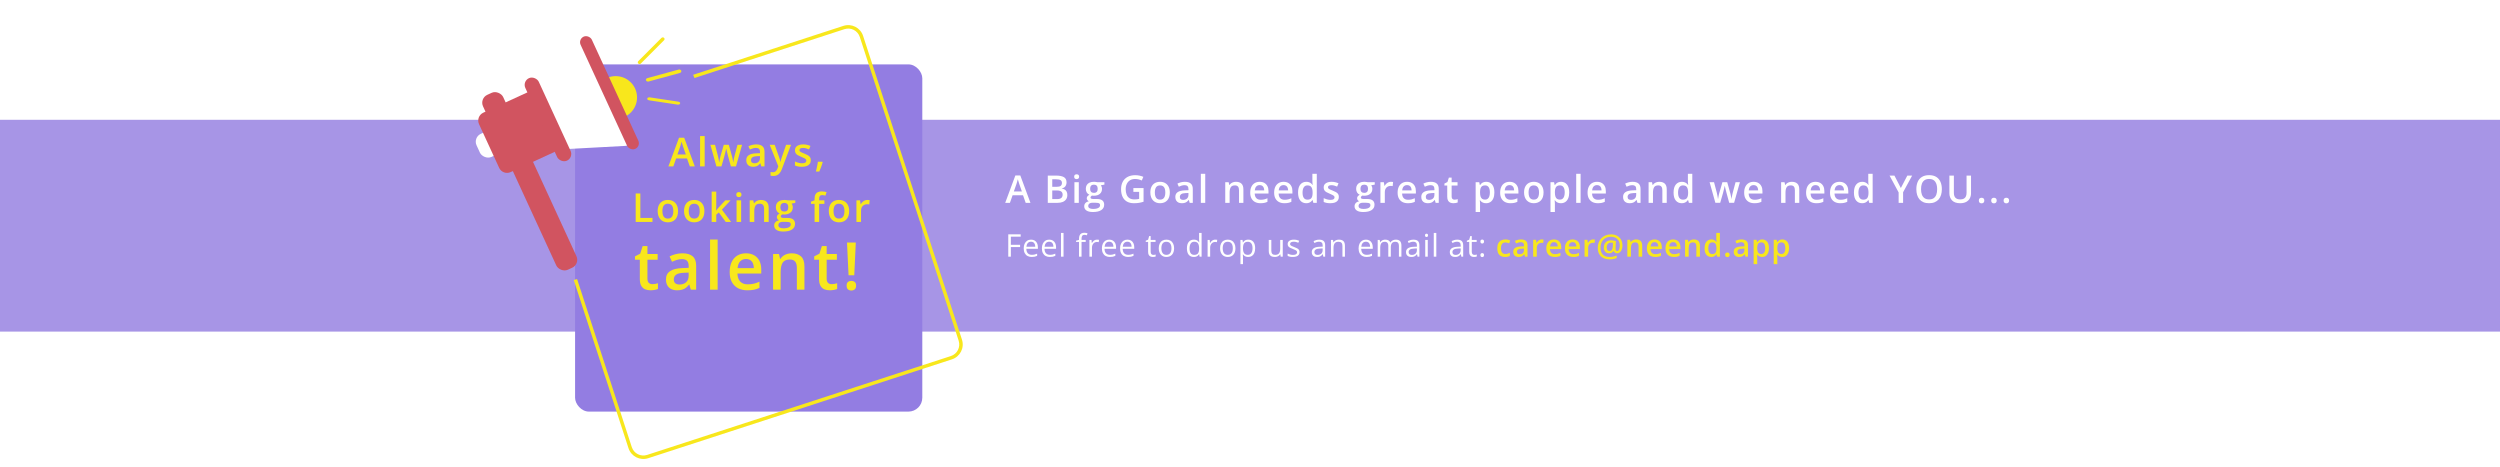 <svg width="1440" height="269" viewBox="0 0 1440 269" fill="none" xmlns="http://www.w3.org/2000/svg">
<rect y="69" width="1440" height="122" fill="#A795E6"/>
<g filter="url(#filter0_d_103_50)">
<rect x="331.244" y="33.083" width="200" height="200" rx="8" fill="#937DE2"/>
</g>
<path d="M590.795 116.839L589.259 112.478H583.254L581.718 116.839H579L584.844 101.069H587.701L593.534 116.839H590.795ZM588.593 110.265L587.1 105.968C587.042 105.782 586.96 105.52 586.853 105.184C586.745 104.84 586.638 104.493 586.53 104.142C586.423 103.784 586.333 103.483 586.262 103.239C586.19 103.533 586.101 103.862 585.993 104.228C585.893 104.586 585.793 104.922 585.692 105.237C585.599 105.552 585.528 105.796 585.478 105.968L583.974 110.265H588.593ZM603.522 101.134H608.195C610.222 101.134 611.751 101.427 612.782 102.015C613.813 102.602 614.329 103.615 614.329 105.055C614.329 105.656 614.221 106.201 614.007 106.688C613.799 107.167 613.495 107.565 613.094 107.88C612.693 108.188 612.198 108.396 611.611 108.503V108.61C612.22 108.718 612.761 108.908 613.233 109.18C613.713 109.452 614.089 109.842 614.361 110.351C614.64 110.859 614.78 111.518 614.78 112.327C614.78 113.287 614.551 114.103 614.093 114.776C613.641 115.45 612.993 115.962 612.148 116.313C611.31 116.663 610.315 116.839 609.162 116.839H603.522V101.134ZM606.1 107.611H608.571C609.738 107.611 610.548 107.422 610.999 107.042C611.45 106.662 611.676 106.107 611.676 105.377C611.676 104.632 611.407 104.095 610.87 103.766C610.34 103.436 609.495 103.272 608.335 103.272H606.1V107.611ZM606.1 109.695V114.68H608.818C610.021 114.68 610.866 114.447 611.353 113.981C611.84 113.516 612.084 112.886 612.084 112.091C612.084 111.604 611.973 111.181 611.751 110.823C611.536 110.465 611.181 110.189 610.687 109.996C610.193 109.796 609.527 109.695 608.689 109.695H606.1ZM621.391 104.947V116.839H618.866V104.947H621.391ZM620.145 100.393C620.531 100.393 620.864 100.496 621.144 100.704C621.43 100.912 621.573 101.27 621.573 101.778C621.573 102.28 621.43 102.638 621.144 102.853C620.864 103.06 620.531 103.164 620.145 103.164C619.744 103.164 619.404 103.06 619.124 102.853C618.852 102.638 618.716 102.28 618.716 101.778C618.716 101.27 618.852 100.912 619.124 100.704C619.404 100.496 619.744 100.393 620.145 100.393ZM629.505 122.124C627.894 122.124 626.659 121.834 625.799 121.254C624.94 120.674 624.51 119.861 624.51 118.815C624.51 118.085 624.74 117.466 625.198 116.957C625.656 116.456 626.311 116.108 627.164 115.915C626.841 115.772 626.562 115.55 626.326 115.249C626.097 114.941 625.982 114.601 625.982 114.229C625.982 113.785 626.107 113.405 626.358 113.09C626.609 112.775 626.985 112.47 627.486 112.177C626.863 111.912 626.362 111.482 625.982 110.888C625.61 110.286 625.423 109.581 625.423 108.772C625.423 107.912 625.606 107.182 625.971 106.58C626.337 105.971 626.87 105.509 627.572 105.194C628.274 104.872 629.122 104.711 630.118 104.711C630.333 104.711 630.565 104.725 630.816 104.754C631.074 104.775 631.31 104.804 631.525 104.84C631.747 104.869 631.915 104.901 632.03 104.937H636.144V106.344L634.125 106.72C634.318 106.992 634.472 107.303 634.587 107.654C634.701 107.998 634.758 108.374 634.758 108.782C634.758 110.014 634.332 110.984 633.48 111.693C632.635 112.395 631.468 112.746 629.978 112.746C629.62 112.732 629.273 112.703 628.936 112.66C628.678 112.818 628.481 112.993 628.345 113.187C628.209 113.373 628.141 113.584 628.141 113.82C628.141 114.014 628.209 114.171 628.345 114.293C628.481 114.408 628.682 114.494 628.947 114.551C629.219 114.608 629.548 114.637 629.935 114.637H631.987C633.29 114.637 634.286 114.912 634.973 115.464C635.661 116.015 636.004 116.825 636.004 117.892C636.004 119.245 635.446 120.287 634.329 121.018C633.212 121.755 631.604 122.124 629.505 122.124ZM629.602 120.352C630.483 120.352 631.224 120.266 631.826 120.094C632.427 119.922 632.882 119.675 633.19 119.353C633.498 119.037 633.652 118.661 633.652 118.225C633.652 117.838 633.555 117.541 633.362 117.333C633.169 117.125 632.879 116.982 632.492 116.903C632.105 116.825 631.625 116.785 631.052 116.785H629.183C628.718 116.785 628.306 116.857 627.948 117C627.59 117.15 627.31 117.365 627.11 117.645C626.917 117.924 626.82 118.26 626.82 118.654C626.82 119.199 627.06 119.618 627.54 119.911C628.027 120.205 628.714 120.352 629.602 120.352ZM630.096 111.092C630.834 111.092 631.382 110.891 631.74 110.49C632.098 110.082 632.277 109.509 632.277 108.772C632.277 107.969 632.091 107.368 631.718 106.967C631.353 106.566 630.809 106.365 630.086 106.365C629.377 106.365 628.836 106.569 628.463 106.978C628.098 107.386 627.916 107.991 627.916 108.793C627.916 109.516 628.098 110.082 628.463 110.49C628.836 110.891 629.38 111.092 630.096 111.092ZM652.825 108.31H658.69V116.194C657.866 116.467 657.014 116.678 656.133 116.828C655.252 116.979 654.264 117.054 653.168 117.054C651.571 117.054 650.218 116.739 649.108 116.108C648.005 115.471 647.167 114.551 646.594 113.348C646.021 112.137 645.735 110.68 645.735 108.976C645.735 107.336 646.053 105.914 646.691 104.711C647.328 103.501 648.256 102.566 649.473 101.907C650.69 101.241 652.166 100.908 653.899 100.908C654.751 100.908 655.575 100.994 656.37 101.166C657.172 101.331 657.906 101.56 658.572 101.854L657.669 103.98C657.139 103.73 656.545 103.519 655.886 103.347C655.227 103.175 654.543 103.089 653.834 103.089C652.71 103.089 651.74 103.332 650.923 103.819C650.114 104.306 649.491 104.994 649.054 105.882C648.617 106.763 648.399 107.805 648.399 109.008C648.399 110.175 648.574 111.199 648.925 112.08C649.276 112.961 649.824 113.648 650.569 114.143C651.321 114.63 652.291 114.873 653.48 114.873C654.074 114.873 654.579 114.841 654.995 114.776C655.41 114.712 655.793 114.64 656.144 114.562V110.512H652.825V108.31ZM673.819 110.866C673.819 111.855 673.69 112.732 673.432 113.498C673.175 114.264 672.799 114.912 672.304 115.442C671.81 115.965 671.216 116.366 670.521 116.646C669.827 116.918 669.042 117.054 668.169 117.054C667.352 117.054 666.604 116.918 665.924 116.646C665.243 116.366 664.652 115.965 664.151 115.442C663.657 114.912 663.274 114.264 663.002 113.498C662.73 112.732 662.594 111.855 662.594 110.866C662.594 109.556 662.819 108.446 663.27 107.536C663.729 106.619 664.38 105.921 665.225 105.441C666.07 104.962 667.077 104.722 668.244 104.722C669.34 104.722 670.306 104.962 671.144 105.441C671.982 105.921 672.637 106.619 673.11 107.536C673.583 108.453 673.819 109.563 673.819 110.866ZM665.193 110.866C665.193 111.733 665.297 112.474 665.505 113.09C665.72 113.706 666.049 114.178 666.493 114.508C666.937 114.83 667.51 114.991 668.212 114.991C668.914 114.991 669.486 114.83 669.93 114.508C670.374 114.178 670.7 113.706 670.908 113.09C671.116 112.474 671.22 111.733 671.22 110.866C671.22 110 671.116 109.266 670.908 108.664C670.7 108.055 670.374 107.593 669.93 107.278C669.486 106.956 668.91 106.795 668.201 106.795C667.155 106.795 666.393 107.146 665.913 107.848C665.433 108.55 665.193 109.556 665.193 110.866ZM682.482 104.722C683.986 104.722 685.121 105.055 685.887 105.721C686.66 106.387 687.047 107.425 687.047 108.836V116.839H685.253L684.77 115.152H684.684C684.347 115.582 684 115.937 683.642 116.216C683.284 116.495 682.868 116.703 682.396 116.839C681.93 116.982 681.361 117.054 680.688 117.054C679.979 117.054 679.345 116.925 678.786 116.667C678.228 116.402 677.787 116.001 677.465 115.464C677.143 114.927 676.982 114.246 676.982 113.423C676.982 112.198 677.436 111.278 678.346 110.662C679.263 110.046 680.645 109.706 682.492 109.642L684.555 109.566V108.943C684.555 108.12 684.362 107.533 683.975 107.182C683.595 106.831 683.058 106.655 682.363 106.655C681.769 106.655 681.193 106.741 680.634 106.913C680.075 107.085 679.531 107.296 679.001 107.547L678.185 105.764C678.765 105.456 679.424 105.205 680.161 105.012C680.906 104.818 681.68 104.722 682.482 104.722ZM684.544 111.156L683.008 111.21C681.748 111.253 680.863 111.468 680.355 111.855C679.846 112.241 679.592 112.771 679.592 113.444C679.592 114.032 679.767 114.461 680.118 114.733C680.469 114.998 680.931 115.131 681.504 115.131C682.378 115.131 683.101 114.884 683.674 114.39C684.254 113.888 684.544 113.154 684.544 112.188V111.156ZM694.216 116.839H691.681V100.124H694.216V116.839ZM711.939 104.722C713.278 104.722 714.32 105.069 715.065 105.764C715.817 106.451 716.193 107.558 716.193 109.083V116.839H713.668V109.556C713.668 108.632 713.479 107.941 713.099 107.482C712.719 107.017 712.132 106.784 711.337 106.784C710.184 106.784 709.382 107.139 708.931 107.848C708.487 108.557 708.265 109.584 708.265 110.931V116.839H705.741V104.947H707.706L708.061 106.559H708.201C708.458 106.143 708.777 105.803 709.157 105.538C709.543 105.266 709.973 105.062 710.446 104.926C710.926 104.79 711.423 104.722 711.939 104.722ZM725.564 104.722C726.624 104.722 727.534 104.94 728.293 105.377C729.052 105.814 729.636 106.433 730.044 107.235C730.452 108.037 730.656 108.997 730.656 110.114V111.468H722.718C722.746 112.621 723.054 113.509 723.641 114.132C724.236 114.755 725.067 115.066 726.134 115.066C726.893 115.066 727.573 114.995 728.175 114.852C728.783 114.701 729.41 114.483 730.054 114.196V116.248C729.46 116.527 728.855 116.731 728.239 116.86C727.623 116.989 726.886 117.054 726.026 117.054C724.859 117.054 723.831 116.828 722.943 116.377C722.062 115.919 721.371 115.238 720.87 114.336C720.376 113.434 720.129 112.313 720.129 110.974C720.129 109.642 720.354 108.51 720.805 107.579C721.257 106.648 721.89 105.939 722.707 105.452C723.523 104.965 724.476 104.722 725.564 104.722ZM725.564 106.623C724.769 106.623 724.125 106.881 723.631 107.397C723.144 107.912 722.857 108.668 722.771 109.663H728.185C728.178 109.069 728.078 108.542 727.885 108.084C727.698 107.626 727.412 107.268 727.025 107.01C726.646 106.752 726.159 106.623 725.564 106.623ZM739.34 104.722C740.4 104.722 741.309 104.94 742.069 105.377C742.828 105.814 743.411 106.433 743.82 107.235C744.228 108.037 744.432 108.997 744.432 110.114V111.468H736.493C736.522 112.621 736.83 113.509 737.417 114.132C738.012 114.755 738.842 115.066 739.909 115.066C740.668 115.066 741.349 114.995 741.95 114.852C742.559 114.701 743.186 114.483 743.83 114.196V116.248C743.236 116.527 742.631 116.731 742.015 116.86C741.399 116.989 740.661 117.054 739.802 117.054C738.635 117.054 737.607 116.828 736.719 116.377C735.838 115.919 735.147 115.238 734.646 114.336C734.152 113.434 733.904 112.313 733.904 110.974C733.904 109.642 734.13 108.51 734.581 107.579C735.032 106.648 735.666 105.939 736.483 105.452C737.299 104.965 738.252 104.722 739.34 104.722ZM739.34 106.623C738.545 106.623 737.901 106.881 737.406 107.397C736.919 107.912 736.633 108.668 736.547 109.663H741.961C741.954 109.069 741.854 108.542 741.66 108.084C741.474 107.626 741.188 107.268 740.801 107.01C740.421 106.752 739.934 106.623 739.34 106.623ZM752.375 117.054C750.957 117.054 749.818 116.538 748.959 115.507C748.106 114.468 747.68 112.939 747.68 110.92C747.68 108.879 748.114 107.336 748.98 106.29C749.854 105.244 751.003 104.722 752.428 104.722C753.03 104.722 753.556 104.804 754.007 104.969C754.459 105.126 754.845 105.341 755.168 105.613C755.497 105.885 755.776 106.19 756.005 106.526H756.124C756.088 106.304 756.045 105.986 755.995 105.57C755.952 105.148 755.93 104.758 755.93 104.399V100.124H758.465V116.839H756.489L756.038 115.217H755.93C755.715 115.561 755.443 115.872 755.114 116.151C754.792 116.424 754.405 116.642 753.954 116.807C753.51 116.971 752.983 117.054 752.375 117.054ZM753.084 115.002C754.165 115.002 754.928 114.69 755.372 114.067C755.816 113.444 756.045 112.51 756.059 111.264V110.931C756.059 109.599 755.844 108.578 755.415 107.869C754.985 107.153 754.201 106.795 753.062 106.795C752.153 106.795 751.458 107.164 750.978 107.901C750.505 108.632 750.269 109.652 750.269 110.963C750.269 112.273 750.505 113.276 750.978 113.971C751.458 114.658 752.16 115.002 753.084 115.002ZM771.178 113.444C771.178 114.225 770.988 114.884 770.608 115.421C770.229 115.958 769.674 116.366 768.943 116.646C768.22 116.918 767.332 117.054 766.279 117.054C765.449 117.054 764.732 116.993 764.131 116.871C763.536 116.757 762.974 116.578 762.444 116.334V114.153C763.01 114.418 763.644 114.647 764.346 114.841C765.055 115.034 765.724 115.131 766.354 115.131C767.185 115.131 767.783 115.002 768.148 114.744C768.514 114.479 768.696 114.128 768.696 113.691C768.696 113.434 768.621 113.204 768.471 113.004C768.327 112.796 768.055 112.585 767.654 112.37C767.26 112.148 766.68 111.883 765.914 111.575C765.162 111.274 764.528 110.974 764.013 110.673C763.497 110.372 763.107 110.01 762.842 109.588C762.577 109.158 762.444 108.61 762.444 107.944C762.444 106.892 762.86 106.093 763.69 105.549C764.528 104.997 765.635 104.722 767.01 104.722C767.74 104.722 768.428 104.797 769.072 104.947C769.724 105.091 770.361 105.302 770.984 105.581L770.189 107.482C769.652 107.246 769.112 107.053 768.567 106.902C768.03 106.745 767.482 106.666 766.924 106.666C766.272 106.666 765.774 106.766 765.431 106.967C765.094 107.167 764.926 107.454 764.926 107.826C764.926 108.105 765.008 108.342 765.173 108.535C765.338 108.729 765.62 108.922 766.021 109.115C766.43 109.309 766.995 109.549 767.719 109.835C768.428 110.107 769.04 110.394 769.556 110.694C770.078 110.988 770.479 111.35 770.759 111.779C771.038 112.209 771.178 112.764 771.178 113.444ZM785.216 122.124C783.604 122.124 782.369 121.834 781.51 121.254C780.65 120.674 780.221 119.861 780.221 118.815C780.221 118.085 780.45 117.466 780.908 116.957C781.366 116.456 782.022 116.108 782.874 115.915C782.552 115.772 782.272 115.55 782.036 115.249C781.807 114.941 781.692 114.601 781.692 114.229C781.692 113.785 781.818 113.405 782.068 113.09C782.319 112.775 782.695 112.47 783.196 112.177C782.573 111.912 782.072 111.482 781.692 110.888C781.32 110.286 781.134 109.581 781.134 108.772C781.134 107.912 781.316 107.182 781.681 106.58C782.047 105.971 782.58 105.509 783.282 105.194C783.984 104.872 784.832 104.711 785.828 104.711C786.043 104.711 786.276 104.725 786.526 104.754C786.784 104.775 787.02 104.804 787.235 104.84C787.457 104.869 787.625 104.901 787.74 104.937H791.854V106.344L789.835 106.72C790.028 106.992 790.182 107.303 790.297 107.654C790.411 107.998 790.469 108.374 790.469 108.782C790.469 110.014 790.042 110.984 789.19 111.693C788.345 112.395 787.178 112.746 785.688 112.746C785.33 112.732 784.983 112.703 784.646 112.66C784.388 112.818 784.192 112.993 784.055 113.187C783.919 113.373 783.851 113.584 783.851 113.82C783.851 114.014 783.919 114.171 784.055 114.293C784.192 114.408 784.392 114.494 784.657 114.551C784.929 114.608 785.259 114.637 785.645 114.637H787.697C789 114.637 789.996 114.912 790.683 115.464C791.371 116.015 791.715 116.825 791.715 117.892C791.715 119.245 791.156 120.287 790.039 121.018C788.922 121.755 787.314 122.124 785.216 122.124ZM785.312 120.352C786.193 120.352 786.934 120.266 787.536 120.094C788.137 119.922 788.592 119.675 788.9 119.353C789.208 119.037 789.362 118.661 789.362 118.225C789.362 117.838 789.265 117.541 789.072 117.333C788.879 117.125 788.589 116.982 788.202 116.903C787.815 116.825 787.335 116.785 786.762 116.785H784.893C784.428 116.785 784.016 116.857 783.658 117C783.3 117.15 783.021 117.365 782.82 117.645C782.627 117.924 782.53 118.26 782.53 118.654C782.53 119.199 782.77 119.618 783.25 119.911C783.737 120.205 784.424 120.352 785.312 120.352ZM785.806 111.092C786.544 111.092 787.092 110.891 787.45 110.49C787.808 110.082 787.987 109.509 787.987 108.772C787.987 107.969 787.801 107.368 787.429 106.967C787.063 106.566 786.519 106.365 785.796 106.365C785.087 106.365 784.546 106.569 784.174 106.978C783.808 107.386 783.626 107.991 783.626 108.793C783.626 109.516 783.808 110.082 784.174 110.49C784.546 110.891 785.09 111.092 785.806 111.092ZM801.151 104.722C801.351 104.722 801.57 104.732 801.806 104.754C802.042 104.775 802.246 104.804 802.418 104.84L802.182 107.203C802.031 107.16 801.845 107.128 801.623 107.106C801.408 107.085 801.215 107.074 801.043 107.074C800.592 107.074 800.162 107.149 799.754 107.3C799.346 107.443 798.984 107.665 798.669 107.966C798.354 108.259 798.107 108.628 797.928 109.072C797.749 109.516 797.659 110.032 797.659 110.619V116.839H795.124V104.947H797.101L797.445 107.042H797.563C797.799 106.619 798.093 106.233 798.444 105.882C798.794 105.531 799.196 105.252 799.647 105.044C800.105 104.829 800.606 104.722 801.151 104.722ZM810.458 104.722C811.518 104.722 812.427 104.94 813.186 105.377C813.945 105.814 814.529 106.433 814.937 107.235C815.345 108.037 815.549 108.997 815.549 110.114V111.468H807.611C807.64 112.621 807.948 113.509 808.535 114.132C809.129 114.755 809.96 115.066 811.027 115.066C811.786 115.066 812.466 114.995 813.068 114.852C813.677 114.701 814.303 114.483 814.948 114.196V116.248C814.353 116.527 813.748 116.731 813.132 116.86C812.517 116.989 811.779 117.054 810.92 117.054C809.752 117.054 808.725 116.828 807.837 116.377C806.956 115.919 806.265 115.238 805.763 114.336C805.269 113.434 805.022 112.313 805.022 110.974C805.022 109.642 805.248 108.51 805.699 107.579C806.15 106.648 806.784 105.939 807.6 105.452C808.417 104.965 809.369 104.722 810.458 104.722ZM810.458 106.623C809.663 106.623 809.018 106.881 808.524 107.397C808.037 107.912 807.751 108.668 807.665 109.663H813.079C813.072 109.069 812.971 108.542 812.778 108.084C812.592 107.626 812.305 107.268 811.919 107.01C811.539 106.752 811.052 106.623 810.458 106.623ZM824.158 104.722C825.662 104.722 826.797 105.055 827.563 105.721C828.337 106.387 828.724 107.425 828.724 108.836V116.839H826.93L826.446 115.152H826.36C826.024 115.582 825.676 115.937 825.318 116.216C824.96 116.495 824.545 116.703 824.072 116.839C823.607 116.982 823.037 117.054 822.364 117.054C821.655 117.054 821.021 116.925 820.463 116.667C819.904 116.402 819.464 116.001 819.142 115.464C818.819 114.927 818.658 114.246 818.658 113.423C818.658 112.198 819.113 111.278 820.022 110.662C820.939 110.046 822.321 109.706 824.169 109.642L826.231 109.566V108.943C826.231 108.12 826.038 107.533 825.651 107.182C825.272 106.831 824.735 106.655 824.04 106.655C823.446 106.655 822.869 106.741 822.311 106.913C821.752 107.085 821.208 107.296 820.678 107.547L819.861 105.764C820.441 105.456 821.1 105.205 821.838 105.012C822.583 104.818 823.356 104.722 824.158 104.722ZM826.221 111.156L824.685 111.21C823.424 111.253 822.54 111.468 822.031 111.855C821.523 112.241 821.269 112.771 821.269 113.444C821.269 114.032 821.444 114.461 821.795 114.733C822.146 114.998 822.608 115.131 823.181 115.131C824.054 115.131 824.778 114.884 825.351 114.39C825.931 113.888 826.221 113.154 826.221 112.188V111.156ZM837.784 115.013C838.113 115.013 838.439 114.984 838.761 114.927C839.083 114.862 839.377 114.787 839.642 114.701V116.613C839.363 116.735 839.001 116.839 838.557 116.925C838.113 117.011 837.651 117.054 837.171 117.054C836.498 117.054 835.893 116.943 835.356 116.721C834.819 116.492 834.393 116.101 834.078 115.55C833.762 114.998 833.605 114.236 833.605 113.262V106.87H831.983V105.742L833.723 104.851L834.55 102.305H836.14V104.947H839.545V106.87H836.14V113.23C836.14 113.831 836.29 114.279 836.591 114.572C836.892 114.866 837.289 115.013 837.784 115.013ZM856.075 104.722C857.486 104.722 858.618 105.237 859.47 106.269C860.329 107.3 860.759 108.832 860.759 110.866C860.759 112.213 860.558 113.348 860.157 114.272C859.764 115.188 859.209 115.883 858.492 116.355C857.783 116.821 856.956 117.054 856.011 117.054C855.409 117.054 854.887 116.975 854.443 116.817C853.999 116.66 853.619 116.456 853.304 116.205C852.989 115.947 852.724 115.668 852.509 115.367H852.359C852.394 115.654 852.427 115.972 852.455 116.323C852.491 116.667 852.509 116.982 852.509 117.269V122.113H849.974V104.947H852.036L852.391 106.591H852.509C852.731 106.254 853 105.943 853.315 105.656C853.637 105.37 854.024 105.144 854.475 104.98C854.933 104.808 855.467 104.722 856.075 104.722ZM855.399 106.784C854.704 106.784 854.145 106.924 853.723 107.203C853.307 107.475 853.003 107.887 852.81 108.439C852.624 108.99 852.523 109.681 852.509 110.512V110.866C852.509 111.747 852.598 112.495 852.778 113.111C852.964 113.72 853.268 114.186 853.691 114.508C854.12 114.823 854.7 114.98 855.431 114.98C856.047 114.98 856.555 114.812 856.956 114.476C857.364 114.139 857.669 113.659 857.869 113.036C858.07 112.413 858.17 111.679 858.17 110.834C858.17 109.552 857.941 108.557 857.483 107.848C857.031 107.139 856.337 106.784 855.399 106.784ZM869.518 104.722C870.578 104.722 871.488 104.94 872.247 105.377C873.006 105.814 873.589 106.433 873.998 107.235C874.406 108.037 874.61 108.997 874.61 110.114V111.468H866.671C866.7 112.621 867.008 113.509 867.595 114.132C868.19 114.755 869.02 115.066 870.087 115.066C870.847 115.066 871.527 114.995 872.129 114.852C872.737 114.701 873.364 114.483 874.008 114.196V116.248C873.414 116.527 872.809 116.731 872.193 116.86C871.577 116.989 870.839 117.054 869.98 117.054C868.813 117.054 867.785 116.828 866.897 116.377C866.016 115.919 865.325 115.238 864.824 114.336C864.33 113.434 864.083 112.313 864.083 110.974C864.083 109.642 864.308 108.51 864.759 107.579C865.211 106.648 865.844 105.939 866.661 105.452C867.477 104.965 868.43 104.722 869.518 104.722ZM869.518 106.623C868.723 106.623 868.079 106.881 867.585 107.397C867.098 107.912 866.811 108.668 866.725 109.663H872.139C872.132 109.069 872.032 108.542 871.838 108.084C871.652 107.626 871.366 107.268 870.979 107.01C870.6 106.752 870.113 106.623 869.518 106.623ZM889.084 110.866C889.084 111.855 888.955 112.732 888.697 113.498C888.439 114.264 888.063 114.912 887.569 115.442C887.075 115.965 886.481 116.366 885.786 116.646C885.091 116.918 884.307 117.054 883.434 117.054C882.617 117.054 881.869 116.918 881.188 116.646C880.508 116.366 879.917 115.965 879.416 115.442C878.922 114.912 878.539 114.264 878.267 113.498C877.994 112.732 877.858 111.855 877.858 110.866C877.858 109.556 878.084 108.446 878.535 107.536C878.993 106.619 879.645 105.921 880.49 105.441C881.335 104.962 882.341 104.722 883.509 104.722C884.604 104.722 885.571 104.962 886.409 105.441C887.247 105.921 887.902 106.619 888.375 107.536C888.848 108.453 889.084 109.563 889.084 110.866ZM880.458 110.866C880.458 111.733 880.562 112.474 880.77 113.09C880.984 113.706 881.314 114.178 881.758 114.508C882.202 114.83 882.775 114.991 883.477 114.991C884.178 114.991 884.751 114.83 885.195 114.508C885.639 114.178 885.965 113.706 886.173 113.09C886.381 112.474 886.484 111.733 886.484 110.866C886.484 110 886.381 109.266 886.173 108.664C885.965 108.055 885.639 107.593 885.195 107.278C884.751 106.956 884.175 106.795 883.466 106.795C882.42 106.795 881.658 107.146 881.178 107.848C880.698 108.55 880.458 109.556 880.458 110.866ZM899.186 104.722C900.597 104.722 901.728 105.237 902.58 106.269C903.44 107.3 903.87 108.832 903.87 110.866C903.87 112.213 903.669 113.348 903.268 114.272C902.874 115.188 902.319 115.883 901.603 116.355C900.894 116.821 900.067 117.054 899.121 117.054C898.52 117.054 897.997 116.975 897.553 116.817C897.109 116.66 896.73 116.456 896.414 116.205C896.099 115.947 895.834 115.668 895.62 115.367H895.469C895.505 115.654 895.537 115.972 895.566 116.323C895.602 116.667 895.62 116.982 895.62 117.269V122.113H893.084V104.947H895.147L895.501 106.591H895.62C895.842 106.254 896.11 105.943 896.425 105.656C896.747 105.37 897.134 105.144 897.585 104.98C898.044 104.808 898.577 104.722 899.186 104.722ZM898.509 106.784C897.815 106.784 897.256 106.924 896.833 107.203C896.418 107.475 896.114 107.887 895.92 108.439C895.734 108.99 895.634 109.681 895.62 110.512V110.866C895.62 111.747 895.709 112.495 895.888 113.111C896.074 113.72 896.379 114.186 896.801 114.508C897.231 114.823 897.811 114.98 898.541 114.98C899.157 114.98 899.666 114.812 900.067 114.476C900.475 114.139 900.779 113.659 900.98 113.036C901.18 112.413 901.281 111.679 901.281 110.834C901.281 109.552 901.052 108.557 900.593 107.848C900.142 107.139 899.447 106.784 898.509 106.784ZM910.427 116.839H907.891V100.124H910.427V116.839ZM919.873 104.722C920.933 104.722 921.843 104.94 922.602 105.377C923.361 105.814 923.945 106.433 924.353 107.235C924.761 108.037 924.965 108.997 924.965 110.114V111.468H917.027C917.055 112.621 917.363 113.509 917.95 114.132C918.545 114.755 919.376 115.066 920.443 115.066C921.202 115.066 921.882 114.995 922.484 114.852C923.092 114.701 923.719 114.483 924.363 114.196V116.248C923.769 116.527 923.164 116.731 922.548 116.86C921.932 116.989 921.195 117.054 920.335 117.054C919.168 117.054 918.14 116.828 917.252 116.377C916.371 115.919 915.68 115.238 915.179 114.336C914.685 113.434 914.438 112.313 914.438 110.974C914.438 109.642 914.663 108.51 915.114 107.579C915.566 106.648 916.199 105.939 917.016 105.452C917.832 104.965 918.785 104.722 919.873 104.722ZM919.873 106.623C919.078 106.623 918.434 106.881 917.94 107.397C917.453 107.912 917.166 108.668 917.08 109.663H922.494C922.487 109.069 922.387 108.542 922.194 108.084C922.007 107.626 921.721 107.268 921.334 107.01C920.955 106.752 920.468 106.623 919.873 106.623ZM940.389 104.722C941.893 104.722 943.028 105.055 943.794 105.721C944.567 106.387 944.954 107.425 944.954 108.836V116.839H943.16L942.677 115.152H942.591C942.254 115.582 941.907 115.937 941.549 116.216C941.191 116.495 940.775 116.703 940.303 116.839C939.837 116.982 939.268 117.054 938.595 117.054C937.886 117.054 937.252 116.925 936.693 116.667C936.135 116.402 935.694 116.001 935.372 115.464C935.05 114.927 934.889 114.246 934.889 113.423C934.889 112.198 935.343 111.278 936.253 110.662C937.17 110.046 938.552 109.706 940.399 109.642L942.462 109.566V108.943C942.462 108.12 942.269 107.533 941.882 107.182C941.502 106.831 940.965 106.655 940.271 106.655C939.676 106.655 939.1 106.741 938.541 106.913C937.982 107.085 937.438 107.296 936.908 107.547L936.092 105.764C936.672 105.456 937.331 105.205 938.068 105.012C938.813 104.818 939.587 104.722 940.389 104.722ZM942.451 111.156L940.915 111.21C939.655 111.253 938.77 111.468 938.262 111.855C937.753 112.241 937.499 112.771 937.499 113.444C937.499 114.032 937.674 114.461 938.025 114.733C938.376 114.998 938.838 115.131 939.411 115.131C940.285 115.131 941.008 114.884 941.581 114.39C942.161 113.888 942.451 113.154 942.451 112.188V111.156ZM955.787 104.722C957.126 104.722 958.168 105.069 958.913 105.764C959.664 106.451 960.04 107.558 960.04 109.083V116.839H957.516V109.556C957.516 108.632 957.326 107.941 956.947 107.482C956.567 107.017 955.98 106.784 955.185 106.784C954.032 106.784 953.23 107.139 952.779 107.848C952.335 108.557 952.113 109.584 952.113 110.931V116.839H949.588V104.947H951.554L951.909 106.559H952.048C952.306 106.143 952.625 105.803 953.004 105.538C953.391 105.266 953.821 105.062 954.293 104.926C954.773 104.79 955.271 104.722 955.787 104.722ZM968.671 117.054C967.253 117.054 966.114 116.538 965.255 115.507C964.402 114.468 963.976 112.939 963.976 110.92C963.976 108.879 964.41 107.336 965.276 106.29C966.15 105.244 967.299 104.722 968.724 104.722C969.326 104.722 969.852 104.804 970.304 104.969C970.755 105.126 971.141 105.341 971.464 105.613C971.793 105.885 972.072 106.19 972.302 106.526H972.42C972.384 106.304 972.341 105.986 972.291 105.57C972.248 105.148 972.226 104.758 972.226 104.399V100.124H974.762V116.839H972.785L972.334 115.217H972.226C972.012 115.561 971.739 115.872 971.41 116.151C971.088 116.424 970.701 116.642 970.25 116.807C969.806 116.971 969.279 117.054 968.671 117.054ZM969.38 115.002C970.461 115.002 971.224 114.69 971.668 114.067C972.112 113.444 972.341 112.51 972.355 111.264V110.931C972.355 109.599 972.14 108.578 971.711 107.869C971.281 107.153 970.497 106.795 969.358 106.795C968.449 106.795 967.754 107.164 967.274 107.901C966.802 108.632 966.565 109.652 966.565 110.963C966.565 112.273 966.802 113.276 967.274 113.971C967.754 114.658 968.456 115.002 969.38 115.002ZM996.018 116.828L994.514 111.296C994.443 111.024 994.357 110.694 994.256 110.308C994.156 109.921 994.056 109.523 993.956 109.115C993.855 108.7 993.762 108.317 993.676 107.966C993.598 107.615 993.537 107.343 993.494 107.149H993.408C993.372 107.343 993.315 107.615 993.236 107.966C993.157 108.317 993.068 108.7 992.967 109.115C992.867 109.531 992.767 109.935 992.667 110.329C992.573 110.723 992.488 111.06 992.409 111.339L990.83 116.828H988.058L984.728 104.937H987.285L988.832 110.845C988.932 111.246 989.029 111.679 989.122 112.145C989.222 112.61 989.308 113.054 989.379 113.477C989.451 113.899 989.505 114.246 989.541 114.519H989.627C989.655 114.325 989.695 114.082 989.745 113.788C989.795 113.487 989.852 113.176 989.917 112.854C989.981 112.524 990.046 112.216 990.11 111.93C990.174 111.636 990.235 111.4 990.293 111.221L992.119 104.937H994.879L996.63 111.221C996.709 111.493 996.795 111.837 996.888 112.252C996.981 112.66 997.064 113.072 997.135 113.487C997.214 113.896 997.264 114.236 997.286 114.508H997.372C997.4 114.264 997.45 113.935 997.522 113.52C997.601 113.097 997.69 112.649 997.791 112.177C997.891 111.697 997.995 111.253 998.102 110.845L999.681 104.937H1002.19L998.843 116.828H996.018ZM1010.07 104.722C1011.13 104.722 1012.04 104.94 1012.8 105.377C1013.56 105.814 1014.14 106.433 1014.55 107.235C1014.96 108.037 1015.17 108.997 1015.17 110.114V111.468H1007.23C1007.26 112.621 1007.56 113.509 1008.15 114.132C1008.74 114.755 1009.58 115.066 1010.64 115.066C1011.4 115.066 1012.08 114.995 1012.68 114.852C1013.29 114.701 1013.92 114.483 1014.56 114.196V116.248C1013.97 116.527 1013.36 116.731 1012.75 116.86C1012.13 116.989 1011.39 117.054 1010.54 117.054C1009.37 117.054 1008.34 116.828 1007.45 116.377C1006.57 115.919 1005.88 115.238 1005.38 114.336C1004.88 113.434 1004.64 112.313 1004.64 110.974C1004.64 109.642 1004.86 108.51 1005.31 107.579C1005.77 106.648 1006.4 105.939 1007.22 105.452C1008.03 104.965 1008.98 104.722 1010.07 104.722ZM1010.07 106.623C1009.28 106.623 1008.63 106.881 1008.14 107.397C1007.65 107.912 1007.37 108.668 1007.28 109.663H1012.69C1012.69 109.069 1012.59 108.542 1012.39 108.084C1012.21 107.626 1011.92 107.268 1011.53 107.01C1011.15 106.752 1010.67 106.623 1010.07 106.623ZM1032.12 104.722C1033.46 104.722 1034.51 105.069 1035.25 105.764C1036 106.451 1036.38 107.558 1036.38 109.083V116.839H1033.85V109.556C1033.85 108.632 1033.66 107.941 1033.28 107.482C1032.91 107.017 1032.32 106.784 1031.52 106.784C1030.37 106.784 1029.57 107.139 1029.12 107.848C1028.67 108.557 1028.45 109.584 1028.45 110.931V116.839H1025.93V104.947H1027.89L1028.25 106.559H1028.39C1028.64 106.143 1028.96 105.803 1029.34 105.538C1029.73 105.266 1030.16 105.062 1030.63 104.926C1031.11 104.79 1031.61 104.722 1032.12 104.722ZM1045.75 104.722C1046.81 104.722 1047.72 104.94 1048.48 105.377C1049.24 105.814 1049.82 106.433 1050.23 107.235C1050.64 108.037 1050.84 108.997 1050.84 110.114V111.468H1042.9C1042.93 112.621 1043.24 113.509 1043.83 114.132C1044.42 114.755 1045.25 115.066 1046.32 115.066C1047.08 115.066 1047.76 114.995 1048.36 114.852C1048.97 114.701 1049.6 114.483 1050.24 114.196V116.248C1049.65 116.527 1049.04 116.731 1048.42 116.86C1047.81 116.989 1047.07 117.054 1046.21 117.054C1045.04 117.054 1044.02 116.828 1043.13 116.377C1042.25 115.919 1041.56 115.238 1041.06 114.336C1040.56 113.434 1040.31 112.313 1040.31 110.974C1040.31 109.642 1040.54 108.51 1040.99 107.579C1041.44 106.648 1042.08 105.939 1042.89 105.452C1043.71 104.965 1044.66 104.722 1045.75 104.722ZM1045.75 106.623C1044.96 106.623 1044.31 106.881 1043.82 107.397C1043.33 107.912 1043.04 108.668 1042.96 109.663H1048.37C1048.36 109.069 1048.26 108.542 1048.07 108.084C1047.88 107.626 1047.6 107.268 1047.21 107.01C1046.83 106.752 1046.34 106.623 1045.75 106.623ZM1059.53 104.722C1060.59 104.722 1061.5 104.94 1062.25 105.377C1063.01 105.814 1063.6 106.433 1064.01 107.235C1064.41 108.037 1064.62 108.997 1064.62 110.114V111.468H1056.68C1056.71 112.621 1057.02 113.509 1057.6 114.132C1058.2 114.755 1059.03 115.066 1060.1 115.066C1060.85 115.066 1061.53 114.995 1062.14 114.852C1062.75 114.701 1063.37 114.483 1064.02 114.196V116.248C1063.42 116.527 1062.82 116.731 1062.2 116.86C1061.58 116.989 1060.85 117.054 1059.99 117.054C1058.82 117.054 1057.79 116.828 1056.9 116.377C1056.02 115.919 1055.33 115.238 1054.83 114.336C1054.34 113.434 1054.09 112.313 1054.09 110.974C1054.09 109.642 1054.32 108.51 1054.77 107.579C1055.22 106.648 1055.85 105.939 1056.67 105.452C1057.48 104.965 1058.44 104.722 1059.53 104.722ZM1059.53 106.623C1058.73 106.623 1058.09 106.881 1057.59 107.397C1057.11 107.912 1056.82 108.668 1056.73 109.663H1062.15C1062.14 109.069 1062.04 108.542 1061.85 108.084C1061.66 107.626 1061.37 107.268 1060.99 107.01C1060.61 106.752 1060.12 106.623 1059.53 106.623ZM1072.56 117.054C1071.14 117.054 1070 116.538 1069.14 115.507C1068.29 114.468 1067.87 112.939 1067.87 110.92C1067.87 108.879 1068.3 107.336 1069.17 106.29C1070.04 105.244 1071.19 104.722 1072.61 104.722C1073.22 104.722 1073.74 104.804 1074.19 104.969C1074.64 105.126 1075.03 105.341 1075.35 105.613C1075.68 105.885 1075.96 106.19 1076.19 106.526H1076.31C1076.27 106.304 1076.23 105.986 1076.18 105.57C1076.14 105.148 1076.12 104.758 1076.12 104.399V100.124H1078.65V116.839H1076.67L1076.22 115.217H1076.12C1075.9 115.561 1075.63 115.872 1075.3 116.151C1074.98 116.424 1074.59 116.642 1074.14 116.807C1073.7 116.971 1073.17 117.054 1072.56 117.054ZM1073.27 115.002C1074.35 115.002 1075.11 114.69 1075.56 114.067C1076 113.444 1076.23 112.51 1076.25 111.264V110.931C1076.25 109.599 1076.03 108.578 1075.6 107.869C1075.17 107.153 1074.39 106.795 1073.25 106.795C1072.34 106.795 1071.64 107.164 1071.16 107.901C1070.69 108.632 1070.46 109.652 1070.46 110.963C1070.46 112.273 1070.69 113.276 1071.16 113.971C1071.64 114.658 1072.35 115.002 1073.27 115.002ZM1094.89 108.299L1098.62 101.134H1101.4L1096.18 110.737V116.839H1093.61V110.834L1088.38 101.134H1091.19L1094.89 108.299ZM1118.51 108.965C1118.51 110.175 1118.35 111.278 1118.05 112.273C1117.74 113.262 1117.29 114.114 1116.68 114.83C1116.07 115.539 1115.31 116.087 1114.39 116.474C1113.48 116.86 1112.4 117.054 1111.17 117.054C1109.92 117.054 1108.83 116.86 1107.9 116.474C1106.99 116.087 1106.23 115.536 1105.62 114.819C1105.01 114.103 1104.56 113.247 1104.26 112.252C1103.96 111.257 1103.81 110.154 1103.81 108.943C1103.81 107.325 1104.08 105.914 1104.61 104.711C1105.14 103.501 1105.96 102.563 1107.05 101.897C1108.14 101.223 1109.52 100.887 1111.19 100.887C1112.82 100.887 1114.18 101.22 1115.26 101.886C1116.34 102.552 1117.15 103.49 1117.69 104.7C1118.23 105.903 1118.51 107.325 1118.51 108.965ZM1106.52 108.965C1106.52 110.175 1106.68 111.224 1107.01 112.112C1107.34 112.993 1107.85 113.674 1108.53 114.153C1109.22 114.626 1110.1 114.862 1111.17 114.862C1112.25 114.862 1113.13 114.626 1113.81 114.153C1114.49 113.674 1114.99 112.993 1115.32 112.112C1115.64 111.224 1115.8 110.175 1115.8 108.965C1115.8 107.124 1115.43 105.685 1114.69 104.647C1113.96 103.601 1112.8 103.078 1111.19 103.078C1110.12 103.078 1109.23 103.314 1108.54 103.787C1107.85 104.26 1107.34 104.937 1107.01 105.817C1106.68 106.691 1106.52 107.74 1106.52 108.965ZM1135.31 101.134V111.296C1135.31 112.392 1135.08 113.373 1134.61 114.239C1134.16 115.106 1133.46 115.793 1132.53 116.302C1131.6 116.803 1130.43 117.054 1129.02 117.054C1127 117.054 1125.47 116.527 1124.42 115.475C1123.37 114.415 1122.85 113.008 1122.85 111.253V101.134H1125.43V111.027C1125.43 112.338 1125.74 113.305 1126.35 113.928C1126.97 114.551 1127.89 114.862 1129.11 114.862C1129.96 114.862 1130.65 114.716 1131.18 114.422C1131.71 114.121 1132.11 113.684 1132.36 113.111C1132.62 112.531 1132.74 111.833 1132.74 111.017V101.134H1135.31ZM1139.81 115.507C1139.81 114.92 1139.96 114.508 1140.26 114.272C1140.57 114.028 1140.94 113.906 1141.38 113.906C1141.81 113.906 1142.18 114.028 1142.49 114.272C1142.81 114.508 1142.96 114.92 1142.96 115.507C1142.96 116.08 1142.81 116.495 1142.49 116.753C1142.18 117.004 1141.81 117.129 1141.38 117.129C1140.94 117.129 1140.57 117.004 1140.26 116.753C1139.96 116.495 1139.81 116.08 1139.81 115.507ZM1146.94 115.507C1146.94 114.92 1147.09 114.508 1147.39 114.272C1147.7 114.028 1148.08 113.906 1148.51 113.906C1148.95 113.906 1149.32 114.028 1149.63 114.272C1149.94 114.508 1150.1 114.92 1150.1 115.507C1150.1 116.08 1149.94 116.495 1149.63 116.753C1149.32 117.004 1148.95 117.129 1148.51 117.129C1148.08 117.129 1147.7 117.004 1147.39 116.753C1147.09 116.495 1146.94 116.08 1146.94 115.507ZM1154.08 115.507C1154.08 114.92 1154.23 114.508 1154.53 114.272C1154.84 114.028 1155.21 113.906 1155.65 113.906C1156.09 113.906 1156.46 114.028 1156.77 114.272C1157.08 114.508 1157.24 114.92 1157.24 115.507C1157.24 116.08 1157.08 116.495 1156.77 116.753C1156.46 117.004 1156.09 117.129 1155.65 117.129C1155.21 117.129 1154.84 117.004 1154.53 116.753C1154.23 116.495 1154.08 116.08 1154.08 115.507ZM582.252 147.839H580.758V134.989H587.912V136.308H582.252V141.019H587.569V142.328H582.252V147.839ZM593.906 138.03C594.726 138.03 595.429 138.212 596.015 138.575C596.601 138.939 597.049 139.448 597.36 140.105C597.671 140.755 597.826 141.517 597.826 142.39V143.295H591.172C591.19 144.426 591.471 145.287 592.016 145.879C592.561 146.471 593.329 146.767 594.319 146.767C594.928 146.767 595.467 146.711 595.936 146.6C596.405 146.488 596.891 146.324 597.395 146.107V147.391C596.909 147.607 596.425 147.766 595.945 147.865C595.47 147.965 594.908 148.015 594.257 148.015C593.332 148.015 592.523 147.827 591.832 147.452C591.146 147.071 590.613 146.515 590.232 145.782C589.851 145.05 589.661 144.153 589.661 143.093C589.661 142.056 589.834 141.159 590.179 140.403C590.531 139.642 591.023 139.056 591.656 138.646C592.295 138.235 593.045 138.03 593.906 138.03ZM593.888 139.226C593.109 139.226 592.488 139.48 592.025 139.99C591.562 140.5 591.287 141.212 591.199 142.126H596.297C596.291 141.552 596.2 141.048 596.024 140.614C595.854 140.175 595.593 139.835 595.242 139.595C594.89 139.349 594.439 139.226 593.888 139.226ZM604.373 138.03C605.194 138.03 605.897 138.212 606.483 138.575C607.069 138.939 607.517 139.448 607.827 140.105C608.138 140.755 608.293 141.517 608.293 142.39V143.295H601.64C601.657 144.426 601.939 145.287 602.484 145.879C603.029 146.471 603.796 146.767 604.786 146.767C605.396 146.767 605.935 146.711 606.404 146.6C606.872 146.488 607.359 146.324 607.863 146.107V147.391C607.376 147.607 606.893 147.766 606.412 147.865C605.938 147.965 605.375 148.015 604.725 148.015C603.799 148.015 602.991 147.827 602.299 147.452C601.614 147.071 601.08 146.515 600.699 145.782C600.319 145.05 600.128 144.153 600.128 143.093C600.128 142.056 600.301 141.159 600.647 140.403C600.998 139.642 601.491 139.056 602.123 138.646C602.762 138.235 603.512 138.03 604.373 138.03ZM604.356 139.226C603.576 139.226 602.955 139.48 602.492 139.99C602.03 140.5 601.754 141.212 601.666 142.126H606.764C606.758 141.552 606.667 141.048 606.491 140.614C606.322 140.175 606.061 139.835 605.709 139.595C605.358 139.349 604.907 139.226 604.356 139.226ZM612.6 147.839H611.132V134.163H612.6V147.839ZM625.369 139.349H622.97V147.839H621.511V139.349H619.806V138.646L621.511 138.162V137.521C621.511 136.712 621.631 136.056 621.871 135.552C622.112 135.042 622.46 134.667 622.917 134.427C623.374 134.187 623.931 134.066 624.587 134.066C624.956 134.066 625.293 134.099 625.598 134.163C625.908 134.228 626.181 134.301 626.415 134.383L626.037 135.534C625.838 135.47 625.612 135.411 625.361 135.358C625.114 135.3 624.862 135.271 624.605 135.271C624.048 135.271 623.635 135.452 623.365 135.815C623.102 136.173 622.97 136.735 622.97 137.503V138.206H625.369V139.349ZM631.882 138.03C632.075 138.03 632.277 138.042 632.488 138.065C632.699 138.083 632.887 138.109 633.051 138.145L632.866 139.498C632.708 139.457 632.532 139.425 632.339 139.401C632.145 139.378 631.964 139.366 631.794 139.366C631.407 139.366 631.041 139.445 630.695 139.604C630.355 139.756 630.056 139.979 629.799 140.272C629.541 140.559 629.339 140.907 629.192 141.317C629.046 141.722 628.972 142.173 628.972 142.671V147.839H627.505V138.206H628.718L628.876 139.981H628.937C629.137 139.624 629.377 139.299 629.658 139.006C629.939 138.707 630.264 138.47 630.634 138.294C631.009 138.118 631.425 138.03 631.882 138.03ZM638.939 138.03C639.759 138.03 640.462 138.212 641.048 138.575C641.634 138.939 642.083 139.448 642.393 140.105C642.704 140.755 642.859 141.517 642.859 142.39V143.295H636.206C636.223 144.426 636.504 145.287 637.049 145.879C637.594 146.471 638.362 146.767 639.352 146.767C639.961 146.767 640.5 146.711 640.969 146.6C641.438 146.488 641.924 146.324 642.428 146.107V147.391C641.942 147.607 641.458 147.766 640.978 147.865C640.503 147.965 639.941 148.015 639.291 148.015C638.365 148.015 637.556 147.827 636.865 147.452C636.179 147.071 635.646 146.515 635.265 145.782C634.884 145.05 634.694 144.153 634.694 143.093C634.694 142.056 634.867 141.159 635.212 140.403C635.564 139.642 636.056 139.056 636.689 138.646C637.328 138.235 638.078 138.03 638.939 138.03ZM638.921 139.226C638.142 139.226 637.521 139.48 637.058 139.99C636.595 140.5 636.32 141.212 636.232 142.126H641.33C641.324 141.552 641.233 141.048 641.057 140.614C640.887 140.175 640.626 139.835 640.275 139.595C639.923 139.349 639.472 139.226 638.921 139.226ZM649.406 138.03C650.227 138.03 650.93 138.212 651.516 138.575C652.102 138.939 652.55 139.448 652.86 140.105C653.171 140.755 653.326 141.517 653.326 142.39V143.295H646.673C646.691 144.426 646.972 145.287 647.517 145.879C648.062 146.471 648.829 146.767 649.819 146.767C650.429 146.767 650.968 146.711 651.437 146.6C651.905 146.488 652.392 146.324 652.896 146.107V147.391C652.409 147.607 651.926 147.766 651.445 147.865C650.971 147.965 650.408 148.015 649.758 148.015C648.832 148.015 648.024 147.827 647.332 147.452C646.647 147.071 646.113 146.515 645.733 145.782C645.352 145.05 645.161 144.153 645.161 143.093C645.161 142.056 645.334 141.159 645.68 140.403C646.031 139.642 646.524 139.056 647.156 138.646C647.795 138.235 648.545 138.03 649.406 138.03ZM649.389 139.226C648.609 139.226 647.988 139.48 647.526 139.99C647.063 140.5 646.787 141.212 646.699 142.126H651.797C651.791 141.552 651.7 141.048 651.525 140.614C651.355 140.175 651.094 139.835 650.742 139.595C650.391 139.349 649.94 139.226 649.389 139.226ZM664.312 146.819C664.552 146.819 664.798 146.799 665.05 146.758C665.302 146.717 665.507 146.667 665.665 146.608V147.742C665.496 147.818 665.258 147.883 664.954 147.936C664.655 147.988 664.362 148.015 664.075 148.015C663.565 148.015 663.102 147.927 662.686 147.751C662.27 147.569 661.936 147.265 661.684 146.837C661.438 146.409 661.315 145.817 661.315 145.062V139.349H659.944V138.637L661.324 138.065L661.904 135.974H662.783V138.206H665.604V139.349H662.783V145.018C662.783 145.621 662.92 146.072 663.196 146.371C663.477 146.67 663.849 146.819 664.312 146.819ZM676.282 143.005C676.282 143.796 676.18 144.502 675.975 145.123C675.77 145.744 675.474 146.269 675.087 146.696C674.7 147.124 674.231 147.452 673.681 147.681C673.136 147.903 672.518 148.015 671.826 148.015C671.182 148.015 670.59 147.903 670.051 147.681C669.518 147.452 669.055 147.124 668.662 146.696C668.275 146.269 667.974 145.744 667.757 145.123C667.546 144.502 667.44 143.796 667.44 143.005C667.44 141.95 667.619 141.054 667.977 140.315C668.334 139.571 668.844 139.006 669.506 138.619C670.174 138.227 670.968 138.03 671.888 138.03C672.767 138.03 673.534 138.227 674.19 138.619C674.853 139.012 675.365 139.58 675.729 140.324C676.098 141.063 676.282 141.956 676.282 143.005ZM668.952 143.005C668.952 143.778 669.055 144.449 669.26 145.018C669.465 145.586 669.781 146.025 670.209 146.336C670.637 146.647 671.188 146.802 671.861 146.802C672.529 146.802 673.077 146.647 673.505 146.336C673.939 146.025 674.258 145.586 674.463 145.018C674.668 144.449 674.771 143.778 674.771 143.005C674.771 142.237 674.668 141.575 674.463 141.019C674.258 140.456 673.941 140.022 673.514 139.718C673.086 139.413 672.532 139.261 671.853 139.261C670.851 139.261 670.115 139.592 669.647 140.254C669.184 140.916 668.952 141.833 668.952 143.005ZM687.628 148.015C686.409 148.015 685.443 147.599 684.728 146.767C684.019 145.935 683.664 144.698 683.664 143.058C683.664 141.399 684.028 140.148 684.754 139.305C685.481 138.455 686.448 138.03 687.655 138.03C688.164 138.03 688.61 138.098 688.991 138.232C689.371 138.367 689.7 138.549 689.975 138.777C690.25 139 690.482 139.255 690.669 139.542H690.775C690.751 139.36 690.728 139.111 690.704 138.795C690.681 138.479 690.669 138.221 690.669 138.022V134.163H692.128V147.839H690.951L690.731 146.468H690.669C690.488 146.755 690.256 147.016 689.975 147.25C689.7 147.484 689.368 147.672 688.982 147.813C688.601 147.947 688.15 148.015 687.628 148.015ZM687.857 146.802C688.888 146.802 689.618 146.509 690.045 145.923C690.473 145.337 690.687 144.467 690.687 143.313V143.049C690.687 141.824 690.482 140.884 690.072 140.228C689.667 139.571 688.929 139.243 687.857 139.243C686.96 139.243 686.289 139.589 685.844 140.28C685.399 140.966 685.176 141.903 685.176 143.093C685.176 144.276 685.396 145.19 685.835 145.835C686.281 146.48 686.954 146.802 687.857 146.802ZM699.959 138.03C700.152 138.03 700.354 138.042 700.565 138.065C700.776 138.083 700.964 138.109 701.128 138.145L700.943 139.498C700.785 139.457 700.609 139.425 700.416 139.401C700.223 139.378 700.041 139.366 699.871 139.366C699.484 139.366 699.118 139.445 698.772 139.604C698.433 139.756 698.134 139.979 697.876 140.272C697.618 140.559 697.416 140.907 697.269 141.317C697.123 141.722 697.05 142.173 697.05 142.671V147.839H695.582V138.206H696.795L696.953 139.981H697.015C697.214 139.624 697.454 139.299 697.735 139.006C698.017 138.707 698.342 138.47 698.711 138.294C699.086 138.118 699.502 138.03 699.959 138.03ZM711.613 143.005C711.613 143.796 711.51 144.502 711.305 145.123C711.1 145.744 710.804 146.269 710.418 146.696C710.031 147.124 709.562 147.452 709.011 147.681C708.466 147.903 707.848 148.015 707.157 148.015C706.512 148.015 705.921 147.903 705.381 147.681C704.848 147.452 704.385 147.124 703.993 146.696C703.606 146.269 703.304 145.744 703.088 145.123C702.877 144.502 702.771 143.796 702.771 143.005C702.771 141.95 702.95 141.054 703.307 140.315C703.665 139.571 704.174 139.006 704.837 138.619C705.504 138.227 706.298 138.03 707.218 138.03C708.097 138.03 708.865 138.227 709.521 138.619C710.183 139.012 710.696 139.58 711.059 140.324C711.428 141.063 711.613 141.956 711.613 143.005ZM704.283 143.005C704.283 143.778 704.385 144.449 704.59 145.018C704.796 145.586 705.112 146.025 705.54 146.336C705.967 146.647 706.518 146.802 707.192 146.802C707.86 146.802 708.408 146.647 708.836 146.336C709.269 146.025 709.588 145.586 709.794 145.018C709.999 144.449 710.101 143.778 710.101 143.005C710.101 142.237 709.999 141.575 709.794 141.019C709.588 140.456 709.272 140.022 708.844 139.718C708.417 139.413 707.863 139.261 707.183 139.261C706.181 139.261 705.446 139.592 704.977 140.254C704.514 140.916 704.283 141.833 704.283 143.005ZM719.022 138.03C720.223 138.03 721.181 138.443 721.896 139.27C722.611 140.096 722.968 141.338 722.968 142.996C722.968 144.092 722.804 145.012 722.476 145.756C722.148 146.5 721.685 147.063 721.087 147.443C720.495 147.824 719.795 148.015 718.987 148.015C718.477 148.015 718.029 147.947 717.642 147.813C717.255 147.678 716.924 147.496 716.649 147.268C716.373 147.039 716.145 146.79 715.963 146.521H715.858C715.875 146.749 715.896 147.024 715.919 147.347C715.948 147.669 715.963 147.95 715.963 148.19V152.146H714.495V138.206H715.699L715.893 139.63H715.963C716.151 139.337 716.379 139.07 716.649 138.83C716.918 138.584 717.246 138.391 717.633 138.25C718.026 138.104 718.489 138.03 719.022 138.03ZM718.767 139.261C718.099 139.261 717.56 139.39 717.15 139.647C716.745 139.905 716.449 140.292 716.262 140.808C716.074 141.317 715.975 141.959 715.963 142.732V143.014C715.963 143.828 716.051 144.517 716.227 145.079C716.408 145.642 716.704 146.069 717.114 146.362C717.531 146.655 718.087 146.802 718.784 146.802C719.382 146.802 719.88 146.641 720.279 146.318C720.677 145.996 720.973 145.548 721.166 144.974C721.365 144.394 721.465 143.729 721.465 142.979C721.465 141.842 721.242 140.939 720.797 140.272C720.358 139.598 719.681 139.261 718.767 139.261ZM738.867 138.206V147.839H737.671L737.46 146.485H737.381C737.182 146.819 736.924 147.101 736.608 147.329C736.292 147.558 735.934 147.728 735.536 147.839C735.143 147.956 734.724 148.015 734.279 148.015C733.517 148.015 732.878 147.892 732.363 147.646C731.847 147.399 731.458 147.019 731.194 146.503C730.936 145.987 730.807 145.325 730.807 144.517V138.206H732.284V144.411C732.284 145.214 732.465 145.814 732.829 146.213C733.192 146.605 733.746 146.802 734.49 146.802C735.205 146.802 735.773 146.667 736.195 146.397C736.623 146.128 736.93 145.732 737.118 145.211C737.305 144.684 737.399 144.039 737.399 143.277V138.206H738.867ZM748.543 145.202C748.543 145.817 748.388 146.336 748.077 146.758C747.773 147.174 747.333 147.487 746.759 147.698C746.191 147.909 745.511 148.015 744.72 148.015C744.046 148.015 743.463 147.962 742.971 147.856C742.479 147.751 742.048 147.602 741.679 147.408V146.064C742.071 146.257 742.54 146.433 743.085 146.591C743.63 146.749 744.187 146.828 744.755 146.828C745.587 146.828 746.191 146.693 746.566 146.424C746.941 146.154 747.128 145.788 747.128 145.325C747.128 145.062 747.052 144.83 746.9 144.631C746.753 144.426 746.504 144.23 746.152 144.042C745.801 143.849 745.315 143.638 744.694 143.409C744.078 143.175 743.545 142.943 743.094 142.715C742.649 142.48 742.303 142.196 742.057 141.862C741.817 141.528 741.696 141.095 741.696 140.562C741.696 139.747 742.025 139.123 742.681 138.689C743.343 138.25 744.21 138.03 745.282 138.03C745.862 138.03 746.404 138.089 746.908 138.206C747.418 138.317 747.893 138.47 748.332 138.663L747.84 139.832C747.442 139.662 747.017 139.519 746.566 139.401C746.114 139.284 745.654 139.226 745.186 139.226C744.512 139.226 743.993 139.337 743.63 139.56C743.273 139.782 743.094 140.087 743.094 140.474C743.094 140.772 743.176 141.019 743.34 141.212C743.51 141.405 743.779 141.587 744.149 141.757C744.518 141.927 745.004 142.126 745.608 142.355C746.211 142.577 746.733 142.809 747.172 143.049C747.611 143.283 747.948 143.57 748.183 143.91C748.423 144.244 748.543 144.675 748.543 145.202ZM759.889 138.048C761.038 138.048 761.89 138.306 762.447 138.821C763.003 139.337 763.282 140.16 763.282 141.291V147.839H762.218L761.937 146.415H761.867C761.597 146.767 761.316 147.063 761.023 147.303C760.73 147.537 760.39 147.716 760.003 147.839C759.622 147.956 759.154 148.015 758.597 148.015C758.011 148.015 757.49 147.912 757.033 147.707C756.581 147.502 756.224 147.191 755.96 146.775C755.703 146.359 755.574 145.832 755.574 145.193C755.574 144.232 755.955 143.494 756.716 142.979C757.478 142.463 758.638 142.182 760.197 142.135L761.858 142.064V141.476C761.858 140.644 761.679 140.061 761.322 139.727C760.964 139.393 760.46 139.226 759.81 139.226C759.306 139.226 758.826 139.299 758.369 139.445C757.912 139.592 757.478 139.765 757.068 139.964L756.62 138.856C757.053 138.634 757.551 138.443 758.114 138.285C758.676 138.127 759.268 138.048 759.889 138.048ZM761.84 143.093L760.372 143.154C759.171 143.201 758.325 143.397 757.832 143.743C757.34 144.089 757.094 144.578 757.094 145.211C757.094 145.762 757.261 146.169 757.595 146.433C757.929 146.696 758.372 146.828 758.922 146.828C759.778 146.828 760.478 146.591 761.023 146.116C761.568 145.642 761.84 144.93 761.84 143.98V143.093ZM771.209 138.03C772.352 138.03 773.216 138.312 773.802 138.874C774.388 139.431 774.681 140.327 774.681 141.564V147.839H773.239V141.66C773.239 140.857 773.055 140.257 772.686 139.858C772.322 139.46 771.763 139.261 771.007 139.261C769.941 139.261 769.191 139.563 768.757 140.166C768.323 140.77 768.107 141.646 768.107 142.794V147.839H766.648V138.206H767.825L768.045 139.595H768.124C768.329 139.255 768.59 138.971 768.906 138.742C769.223 138.508 769.577 138.332 769.97 138.215C770.362 138.092 770.775 138.03 771.209 138.03ZM786.791 138.03C787.612 138.03 788.315 138.212 788.901 138.575C789.487 138.939 789.935 139.448 790.245 140.105C790.556 140.755 790.711 141.517 790.711 142.39V143.295H784.058C784.076 144.426 784.357 145.287 784.902 145.879C785.447 146.471 786.214 146.767 787.204 146.767C787.814 146.767 788.353 146.711 788.822 146.6C789.29 146.488 789.777 146.324 790.281 146.107V147.391C789.794 147.607 789.311 147.766 788.83 147.865C788.356 147.965 787.793 148.015 787.143 148.015C786.217 148.015 785.409 147.827 784.717 147.452C784.032 147.071 783.498 146.515 783.118 145.782C782.737 145.05 782.546 144.153 782.546 143.093C782.546 142.056 782.719 141.159 783.065 140.403C783.416 139.642 783.909 139.056 784.541 138.646C785.18 138.235 785.93 138.03 786.791 138.03ZM786.774 139.226C785.994 139.226 785.373 139.48 784.911 139.99C784.448 140.5 784.172 141.212 784.084 142.126H789.182C789.176 141.552 789.085 141.048 788.91 140.614C788.74 140.175 788.479 139.835 788.127 139.595C787.776 139.349 787.325 139.226 786.774 139.226ZM804.009 138.03C805.069 138.03 805.869 138.309 806.408 138.865C806.947 139.416 807.217 140.304 807.217 141.528V147.839H805.775V141.599C805.775 140.819 805.605 140.236 805.266 139.85C804.932 139.457 804.434 139.261 803.771 139.261C802.84 139.261 802.163 139.53 801.741 140.069C801.319 140.608 801.108 141.402 801.108 142.451V147.839H799.658V141.599C799.658 141.077 799.582 140.644 799.43 140.298C799.283 139.952 799.061 139.694 798.762 139.524C798.469 139.349 798.097 139.261 797.646 139.261C797.007 139.261 796.494 139.393 796.107 139.656C795.721 139.92 795.439 140.313 795.264 140.834C795.094 141.35 795.009 141.985 795.009 142.741V147.839H793.55V138.206H794.728L794.947 139.568H795.026C795.22 139.234 795.463 138.953 795.756 138.725C796.049 138.496 796.377 138.323 796.74 138.206C797.104 138.089 797.49 138.03 797.9 138.03C798.633 138.03 799.245 138.168 799.737 138.443C800.235 138.713 800.596 139.126 800.818 139.683H800.897C801.214 139.126 801.647 138.713 802.198 138.443C802.749 138.168 803.353 138.03 804.009 138.03ZM814.177 138.048C815.326 138.048 816.178 138.306 816.735 138.821C817.292 139.337 817.57 140.16 817.57 141.291V147.839H816.506L816.225 146.415H816.155C815.885 146.767 815.604 147.063 815.311 147.303C815.018 147.537 814.678 147.716 814.292 147.839C813.911 147.956 813.442 148.015 812.885 148.015C812.299 148.015 811.778 147.912 811.321 147.707C810.87 147.502 810.512 147.191 810.249 146.775C809.991 146.359 809.862 145.832 809.862 145.193C809.862 144.232 810.243 143.494 811.005 142.979C811.766 142.463 812.926 142.182 814.485 142.135L816.146 142.064V141.476C816.146 140.644 815.967 140.061 815.61 139.727C815.253 139.393 814.749 139.226 814.098 139.226C813.594 139.226 813.114 139.299 812.657 139.445C812.2 139.592 811.766 139.765 811.356 139.964L810.908 138.856C811.341 138.634 811.839 138.443 812.402 138.285C812.964 138.127 813.556 138.048 814.177 138.048ZM816.129 143.093L814.661 143.154C813.46 143.201 812.613 143.397 812.121 143.743C811.629 144.089 811.382 144.578 811.382 145.211C811.382 145.762 811.549 146.169 811.883 146.433C812.217 146.696 812.66 146.828 813.211 146.828C814.066 146.828 814.766 146.591 815.311 146.116C815.856 145.642 816.129 144.93 816.129 143.98V143.093ZM822.395 138.206V147.839H820.936V138.206H822.395ZM821.683 134.603C821.923 134.603 822.128 134.682 822.298 134.84C822.474 134.992 822.562 135.232 822.562 135.561C822.562 135.883 822.474 136.123 822.298 136.281C822.128 136.439 821.923 136.519 821.683 136.519C821.431 136.519 821.22 136.439 821.05 136.281C820.886 136.123 820.804 135.883 820.804 135.561C820.804 135.232 820.886 134.992 821.05 134.84C821.22 134.682 821.431 134.603 821.683 134.603ZM827.316 147.839H825.849V134.163H827.316V147.839ZM839.401 138.048C840.549 138.048 841.402 138.306 841.958 138.821C842.515 139.337 842.793 140.16 842.793 141.291V147.839H841.73L841.448 146.415H841.378C841.109 146.767 840.827 147.063 840.534 147.303C840.241 147.537 839.902 147.716 839.515 147.839C839.134 147.956 838.665 148.015 838.109 148.015C837.523 148.015 837.001 147.912 836.544 147.707C836.093 147.502 835.736 147.191 835.472 146.775C835.214 146.359 835.085 145.832 835.085 145.193C835.085 144.232 835.466 143.494 836.228 142.979C836.989 142.463 838.15 142.182 839.708 142.135L841.369 142.064V141.476C841.369 140.644 841.191 140.061 840.833 139.727C840.476 139.393 839.972 139.226 839.321 139.226C838.818 139.226 838.337 139.299 837.88 139.445C837.423 139.592 836.989 139.765 836.579 139.964L836.131 138.856C836.565 138.634 837.063 138.443 837.625 138.285C838.188 138.127 838.779 138.048 839.401 138.048ZM841.352 143.093L839.884 143.154C838.683 143.201 837.836 143.397 837.344 143.743C836.852 144.089 836.606 144.578 836.606 145.211C836.606 145.762 836.773 146.169 837.107 146.433C837.441 146.696 837.883 146.828 838.434 146.828C839.289 146.828 839.989 146.591 840.534 146.116C841.079 145.642 841.352 144.93 841.352 143.98V143.093ZM849.27 146.819C849.511 146.819 849.757 146.799 850.009 146.758C850.261 146.717 850.466 146.667 850.624 146.608V147.742C850.454 147.818 850.217 147.883 849.912 147.936C849.613 147.988 849.32 148.015 849.033 148.015C848.523 148.015 848.06 147.927 847.644 147.751C847.228 147.569 846.894 147.265 846.642 146.837C846.396 146.409 846.273 145.817 846.273 145.062V139.349H844.902V138.637L846.282 138.065L846.862 135.974H847.741V138.206H850.562V139.349H847.741V145.018C847.741 145.621 847.879 146.072 848.154 146.371C848.435 146.67 848.807 146.819 849.27 146.819ZM852.715 146.925C852.715 146.515 852.815 146.225 853.014 146.055C853.213 145.879 853.457 145.791 853.744 145.791C854.042 145.791 854.294 145.879 854.499 146.055C854.705 146.225 854.807 146.515 854.807 146.925C854.807 147.329 854.705 147.625 854.499 147.813C854.294 147.994 854.042 148.085 853.744 148.085C853.457 148.085 853.213 147.994 853.014 147.813C852.815 147.625 852.715 147.329 852.715 146.925ZM852.715 139.129C852.715 138.707 852.815 138.411 853.014 138.241C853.213 138.065 853.457 137.978 853.744 137.978C854.042 137.978 854.294 138.065 854.499 138.241C854.705 138.411 854.807 138.707 854.807 139.129C854.807 139.527 854.705 139.817 854.499 139.999C854.294 140.181 854.042 140.272 853.744 140.272C853.457 140.272 853.213 140.181 853.014 139.999C852.815 139.817 852.715 139.527 852.715 139.129Z" fill="white"/>
<path d="M866.918 148.015C865.998 148.015 865.201 147.836 864.527 147.479C863.853 147.121 863.335 146.573 862.971 145.835C862.608 145.097 862.427 144.159 862.427 143.022C862.427 141.839 862.626 140.872 863.024 140.122C863.423 139.372 863.973 138.818 864.677 138.461C865.385 138.104 866.197 137.925 867.111 137.925C867.691 137.925 868.216 137.983 868.684 138.101C869.159 138.212 869.56 138.35 869.888 138.514L869.273 140.166C868.916 140.02 868.55 139.897 868.175 139.797C867.8 139.697 867.439 139.647 867.094 139.647C866.525 139.647 866.051 139.773 865.67 140.025C865.295 140.277 865.013 140.652 864.826 141.15C864.644 141.648 864.553 142.267 864.553 143.005C864.553 143.72 864.647 144.323 864.835 144.815C865.022 145.302 865.301 145.671 865.67 145.923C866.039 146.169 866.493 146.292 867.032 146.292C867.565 146.292 868.043 146.228 868.465 146.099C868.886 145.97 869.285 145.803 869.66 145.598V147.391C869.291 147.602 868.895 147.757 868.473 147.856C868.052 147.962 867.533 148.015 866.918 148.015ZM876.12 137.925C877.35 137.925 878.279 138.197 878.906 138.742C879.538 139.287 879.855 140.137 879.855 141.291V147.839H878.387L877.992 146.459H877.921C877.646 146.811 877.362 147.101 877.069 147.329C876.776 147.558 876.436 147.728 876.049 147.839C875.668 147.956 875.203 148.015 874.652 148.015C874.072 148.015 873.553 147.909 873.096 147.698C872.639 147.481 872.279 147.153 872.015 146.714C871.751 146.274 871.62 145.718 871.62 145.044C871.62 144.042 871.992 143.289 872.736 142.785C873.486 142.281 874.617 142.003 876.128 141.95L877.816 141.889V141.379C877.816 140.705 877.658 140.225 877.341 139.938C877.031 139.65 876.591 139.507 876.023 139.507C875.537 139.507 875.065 139.577 874.608 139.718C874.151 139.858 873.705 140.031 873.272 140.236L872.604 138.777C873.079 138.525 873.618 138.32 874.221 138.162C874.83 138.004 875.463 137.925 876.12 137.925ZM877.807 143.189L876.55 143.233C875.519 143.269 874.795 143.444 874.379 143.761C873.963 144.077 873.755 144.511 873.755 145.062C873.755 145.542 873.899 145.894 874.186 146.116C874.473 146.333 874.851 146.441 875.32 146.441C876.035 146.441 876.626 146.239 877.095 145.835C877.57 145.425 877.807 144.824 877.807 144.033V143.189ZM888.037 137.925C888.201 137.925 888.38 137.934 888.573 137.951C888.767 137.969 888.934 137.992 889.074 138.022L888.881 139.955C888.758 139.92 888.605 139.894 888.424 139.876C888.248 139.858 888.09 139.85 887.949 139.85C887.58 139.85 887.229 139.911 886.895 140.034C886.561 140.151 886.265 140.333 886.007 140.579C885.749 140.819 885.547 141.121 885.4 141.484C885.254 141.848 885.181 142.27 885.181 142.75V147.839H883.106V138.109H884.724L885.005 139.823H885.102C885.295 139.478 885.535 139.161 885.822 138.874C886.109 138.587 886.438 138.358 886.807 138.189C887.182 138.013 887.592 137.925 888.037 137.925ZM895.112 137.925C895.979 137.925 896.723 138.104 897.344 138.461C897.966 138.818 898.443 139.325 898.777 139.981C899.111 140.638 899.278 141.423 899.278 142.337V143.444H892.783C892.806 144.388 893.058 145.114 893.539 145.624C894.025 146.134 894.705 146.389 895.578 146.389C896.199 146.389 896.756 146.33 897.248 146.213C897.746 146.09 898.258 145.911 898.786 145.677V147.355C898.299 147.584 897.804 147.751 897.3 147.856C896.797 147.962 896.193 148.015 895.49 148.015C894.535 148.015 893.694 147.83 892.967 147.461C892.247 147.086 891.681 146.529 891.271 145.791C890.867 145.053 890.665 144.136 890.665 143.04C890.665 141.95 890.849 141.024 891.218 140.263C891.588 139.501 892.106 138.921 892.774 138.522C893.442 138.124 894.221 137.925 895.112 137.925ZM895.112 139.48C894.462 139.48 893.934 139.691 893.53 140.113C893.132 140.535 892.897 141.153 892.827 141.968H897.257C897.251 141.481 897.169 141.051 897.01 140.676C896.858 140.301 896.624 140.008 896.307 139.797C895.997 139.586 895.598 139.48 895.112 139.48ZM905.843 137.925C906.71 137.925 907.454 138.104 908.076 138.461C908.697 138.818 909.174 139.325 909.508 139.981C909.842 140.638 910.009 141.423 910.009 142.337V143.444H903.514C903.537 144.388 903.789 145.114 904.27 145.624C904.756 146.134 905.436 146.389 906.309 146.389C906.93 146.389 907.487 146.33 907.979 146.213C908.477 146.09 908.99 145.911 909.517 145.677V147.355C909.031 147.584 908.535 147.751 908.032 147.856C907.528 147.962 906.924 148.015 906.221 148.015C905.266 148.015 904.425 147.83 903.699 147.461C902.978 147.086 902.412 146.529 902.002 145.791C901.598 145.053 901.396 144.136 901.396 143.04C901.396 141.95 901.58 141.024 901.95 140.263C902.319 139.501 902.837 138.921 903.505 138.522C904.173 138.124 904.952 137.925 905.843 137.925ZM905.843 139.48C905.193 139.48 904.665 139.691 904.261 140.113C903.863 140.535 903.628 141.153 903.558 141.968H907.988C907.982 141.481 907.9 141.051 907.742 140.676C907.589 140.301 907.355 140.008 907.038 139.797C906.728 139.586 906.329 139.48 905.843 139.48ZM917.629 137.925C917.793 137.925 917.972 137.934 918.165 137.951C918.358 137.969 918.525 137.992 918.666 138.022L918.473 139.955C918.35 139.92 918.197 139.894 918.016 139.876C917.84 139.858 917.682 139.85 917.541 139.85C917.172 139.85 916.82 139.911 916.486 140.034C916.152 140.151 915.856 140.333 915.599 140.579C915.341 140.819 915.139 141.121 914.992 141.484C914.846 141.848 914.772 142.27 914.772 142.75V147.839H912.698V138.109H914.315L914.597 139.823H914.693C914.887 139.478 915.127 139.161 915.414 138.874C915.701 138.587 916.029 138.358 916.398 138.189C916.773 138.013 917.184 137.925 917.629 137.925ZM934.53 141.405C934.53 141.962 934.465 142.51 934.337 143.049C934.208 143.582 934.011 144.065 933.748 144.499C933.484 144.927 933.153 145.27 932.754 145.527C932.362 145.785 931.896 145.914 931.357 145.914C930.865 145.914 930.455 145.782 930.127 145.519C929.798 145.255 929.585 144.93 929.485 144.543H929.371C929.136 144.924 928.811 145.249 928.395 145.519C927.985 145.782 927.481 145.914 926.883 145.914C925.887 145.914 925.12 145.604 924.581 144.982C924.047 144.355 923.781 143.529 923.781 142.504C923.781 141.707 923.945 141.004 924.273 140.395C924.601 139.779 925.067 139.296 925.671 138.944C926.28 138.593 926.995 138.417 927.815 138.417C928.36 138.417 928.905 138.467 929.45 138.566C930.001 138.66 930.434 138.763 930.751 138.874L930.575 142.486C930.563 142.656 930.554 142.803 930.548 142.926C930.548 143.043 930.548 143.125 930.548 143.172C930.548 143.74 930.639 144.121 930.821 144.314C931.003 144.502 931.216 144.596 931.462 144.596C931.791 144.596 932.066 144.452 932.289 144.165C932.517 143.872 932.69 143.485 932.807 143.005C932.924 142.519 932.983 141.982 932.983 141.397C932.983 140.336 932.766 139.431 932.333 138.681C931.905 137.931 931.316 137.359 930.566 136.967C929.816 136.574 928.961 136.378 928 136.378C927.015 136.378 926.142 136.533 925.38 136.844C924.625 137.154 923.986 137.591 923.464 138.153C922.949 138.716 922.559 139.384 922.296 140.157C922.032 140.925 921.9 141.772 921.9 142.697C921.9 143.834 922.102 144.801 922.506 145.598C922.911 146.389 923.505 146.989 924.291 147.399C925.082 147.81 926.046 148.015 927.182 148.015C927.891 148.015 928.597 147.939 929.3 147.786C930.009 147.628 930.651 147.44 931.225 147.224V148.639C930.68 148.867 930.071 149.052 929.397 149.192C928.723 149.333 927.997 149.403 927.217 149.403C925.77 149.403 924.531 149.14 923.5 148.612C922.474 148.085 921.686 147.323 921.135 146.327C920.59 145.331 920.318 144.139 920.318 142.75C920.318 141.637 920.494 140.611 920.845 139.674C921.203 138.73 921.715 137.91 922.383 137.213C923.051 136.51 923.857 135.965 924.8 135.578C925.75 135.191 926.813 134.998 927.991 134.998C929.262 134.998 930.39 135.259 931.375 135.78C932.359 136.296 933.129 137.031 933.686 137.986C934.249 138.941 934.53 140.081 934.53 141.405ZM925.451 142.539C925.451 143.254 925.597 143.775 925.89 144.104C926.183 144.432 926.582 144.596 927.086 144.596C927.73 144.596 928.193 144.358 928.474 143.884C928.755 143.409 928.92 142.785 928.966 142.012L929.072 139.894C928.92 139.853 928.741 139.82 928.536 139.797C928.331 139.768 928.111 139.753 927.877 139.753C927.291 139.753 926.819 139.888 926.462 140.157C926.11 140.421 925.852 140.767 925.688 141.194C925.53 141.616 925.451 142.064 925.451 142.539ZM942.413 137.925C943.509 137.925 944.362 138.209 944.971 138.777C945.586 139.34 945.894 140.245 945.894 141.493V147.839H943.828V141.88C943.828 141.124 943.673 140.559 943.363 140.184C943.052 139.803 942.572 139.612 941.921 139.612C940.978 139.612 940.322 139.902 939.952 140.482C939.589 141.063 939.407 141.903 939.407 143.005V147.839H937.342V138.109H938.95L939.24 139.428H939.355C939.566 139.088 939.826 138.81 940.137 138.593C940.453 138.37 940.805 138.203 941.192 138.092C941.584 137.98 941.991 137.925 942.413 137.925ZM953.021 137.925C953.889 137.925 954.633 138.104 955.254 138.461C955.875 138.818 956.352 139.325 956.686 139.981C957.02 140.638 957.187 141.423 957.187 142.337V143.444H950.692C950.716 144.388 950.968 145.114 951.448 145.624C951.934 146.134 952.614 146.389 953.487 146.389C954.108 146.389 954.665 146.33 955.157 146.213C955.655 146.09 956.168 145.911 956.695 145.677V147.355C956.209 147.584 955.714 147.751 955.21 147.856C954.706 147.962 954.102 148.015 953.399 148.015C952.444 148.015 951.603 147.83 950.877 147.461C950.156 147.086 949.591 146.529 949.181 145.791C948.776 145.053 948.574 144.136 948.574 143.04C948.574 141.95 948.759 141.024 949.128 140.263C949.497 139.501 950.016 138.921 950.683 138.522C951.351 138.124 952.131 137.925 953.021 137.925ZM953.021 139.48C952.371 139.48 951.844 139.691 951.439 140.113C951.041 140.535 950.807 141.153 950.736 141.968H955.166C955.16 141.481 955.078 141.051 954.92 140.676C954.767 140.301 954.533 140.008 954.217 139.797C953.906 139.586 953.508 139.48 953.021 139.48ZM963.752 137.925C964.62 137.925 965.364 138.104 965.985 138.461C966.606 138.818 967.084 139.325 967.418 139.981C967.751 140.638 967.918 141.423 967.918 142.337V143.444H961.423C961.447 144.388 961.699 145.114 962.179 145.624C962.666 146.134 963.345 146.389 964.218 146.389C964.839 146.389 965.396 146.33 965.888 146.213C966.386 146.09 966.899 145.911 967.426 145.677V147.355C966.94 147.584 966.445 147.751 965.941 147.856C965.437 147.962 964.834 148.015 964.13 148.015C963.175 148.015 962.335 147.83 961.608 147.461C960.887 147.086 960.322 146.529 959.912 145.791C959.507 145.053 959.305 144.136 959.305 143.04C959.305 141.95 959.49 141.024 959.859 140.263C960.228 139.501 960.747 138.921 961.415 138.522C962.083 138.124 962.862 137.925 963.752 137.925ZM963.752 139.48C963.102 139.48 962.575 139.691 962.17 140.113C961.772 140.535 961.538 141.153 961.467 141.968H965.897C965.891 141.481 965.809 141.051 965.651 140.676C965.499 140.301 965.264 140.008 964.948 139.797C964.637 139.586 964.239 139.48 963.752 139.48ZM975.679 137.925C976.775 137.925 977.627 138.209 978.236 138.777C978.852 139.34 979.159 140.245 979.159 141.493V147.839H977.094V141.88C977.094 141.124 976.939 140.559 976.628 140.184C976.318 139.803 975.837 139.612 975.187 139.612C974.243 139.612 973.587 139.902 973.218 140.482C972.855 141.063 972.673 141.903 972.673 143.005V147.839H970.608V138.109H972.216L972.506 139.428H972.62C972.831 139.088 973.092 138.81 973.402 138.593C973.719 138.37 974.07 138.203 974.457 138.092C974.85 137.98 975.257 137.925 975.679 137.925ZM985.68 148.015C984.52 148.015 983.589 147.593 982.886 146.749C982.188 145.899 981.84 144.648 981.84 142.996C981.84 141.326 982.194 140.064 982.903 139.208C983.618 138.353 984.558 137.925 985.724 137.925C986.217 137.925 986.647 137.992 987.016 138.127C987.386 138.256 987.702 138.432 987.966 138.654C988.235 138.877 988.464 139.126 988.651 139.401H988.748C988.719 139.22 988.683 138.959 988.642 138.619C988.607 138.273 988.59 137.954 988.59 137.661V134.163H990.664V147.839H989.047L988.678 146.512H988.59C988.414 146.793 988.191 147.048 987.922 147.276C987.658 147.499 987.342 147.678 986.972 147.813C986.609 147.947 986.179 148.015 985.68 148.015ZM986.261 146.336C987.145 146.336 987.769 146.081 988.133 145.571C988.496 145.062 988.683 144.297 988.695 143.277V143.005C988.695 141.915 988.519 141.08 988.168 140.5C987.816 139.914 987.175 139.621 986.243 139.621C985.499 139.621 984.93 139.923 984.538 140.526C984.151 141.124 983.958 141.959 983.958 143.031C983.958 144.104 984.151 144.924 984.538 145.492C984.93 146.055 985.505 146.336 986.261 146.336ZM993.687 146.749C993.687 146.269 993.81 145.932 994.056 145.738C994.308 145.539 994.613 145.439 994.97 145.439C995.328 145.439 995.632 145.539 995.884 145.738C996.142 145.932 996.271 146.269 996.271 146.749C996.271 147.218 996.142 147.558 995.884 147.769C995.632 147.974 995.328 148.076 994.97 148.076C994.613 148.076 994.308 147.974 994.056 147.769C993.81 147.558 993.687 147.218 993.687 146.749ZM1003.1 137.925C1004.33 137.925 1005.26 138.197 1005.89 138.742C1006.52 139.287 1006.84 140.137 1006.84 141.291V147.839H1005.37L1004.97 146.459H1004.9C1004.63 146.811 1004.34 147.101 1004.05 147.329C1003.76 147.558 1003.42 147.728 1003.03 147.839C1002.65 147.956 1002.18 148.015 1001.63 148.015C1001.05 148.015 1000.53 147.909 1000.08 147.698C999.619 147.481 999.259 147.153 998.995 146.714C998.732 146.274 998.6 145.718 998.6 145.044C998.6 144.042 998.972 143.289 999.716 142.785C1000.47 142.281 1001.6 142.003 1003.11 141.95L1004.8 141.889V141.379C1004.8 140.705 1004.64 140.225 1004.32 139.938C1004.01 139.65 1003.57 139.507 1003 139.507C1002.52 139.507 1002.05 139.577 1001.59 139.718C1001.13 139.858 1000.69 140.031 1000.25 140.236L999.584 138.777C1000.06 138.525 1000.6 138.32 1001.2 138.162C1001.81 138.004 1002.44 137.925 1003.1 137.925ZM1004.79 143.189L1003.53 143.233C1002.5 143.269 1001.78 143.444 1001.36 143.761C1000.94 144.077 1000.74 144.511 1000.74 145.062C1000.74 145.542 1000.88 145.894 1001.17 146.116C1001.45 146.333 1001.83 146.441 1002.3 146.441C1003.01 146.441 1003.61 146.239 1004.08 145.835C1004.55 145.425 1004.79 144.824 1004.79 144.033V143.189ZM1015.08 137.925C1016.23 137.925 1017.16 138.347 1017.86 139.19C1018.56 140.034 1018.91 141.288 1018.91 142.952C1018.91 144.054 1018.75 144.982 1018.42 145.738C1018.1 146.488 1017.64 147.057 1017.06 147.443C1016.48 147.824 1015.8 148.015 1015.03 148.015C1014.53 148.015 1014.11 147.95 1013.74 147.821C1013.38 147.692 1013.07 147.525 1012.81 147.32C1012.55 147.109 1012.34 146.881 1012.16 146.635H1012.04C1012.07 146.869 1012.09 147.13 1012.12 147.417C1012.15 147.698 1012.16 147.956 1012.16 148.19V152.154H1010.09V138.109H1011.77L1012.06 139.454H1012.16C1012.34 139.179 1012.56 138.924 1012.82 138.689C1013.08 138.455 1013.4 138.271 1013.77 138.136C1014.14 137.995 1014.58 137.925 1015.08 137.925ZM1014.53 139.612C1013.96 139.612 1013.5 139.727 1013.15 139.955C1012.81 140.178 1012.57 140.515 1012.41 140.966C1012.25 141.417 1012.17 141.982 1012.16 142.662V142.952C1012.16 143.673 1012.23 144.285 1012.38 144.789C1012.53 145.287 1012.78 145.668 1013.13 145.932C1013.48 146.189 1013.95 146.318 1014.55 146.318C1015.06 146.318 1015.47 146.181 1015.8 145.905C1016.13 145.63 1016.38 145.237 1016.55 144.728C1016.71 144.218 1016.79 143.617 1016.79 142.926C1016.79 141.877 1016.61 141.063 1016.23 140.482C1015.86 139.902 1015.29 139.612 1014.53 139.612ZM1026.65 137.925C1027.81 137.925 1028.73 138.347 1029.43 139.19C1030.13 140.034 1030.49 141.288 1030.49 142.952C1030.49 144.054 1030.32 144.982 1029.99 145.738C1029.67 146.488 1029.22 147.057 1028.63 147.443C1028.05 147.824 1027.37 148.015 1026.6 148.015C1026.11 148.015 1025.68 147.95 1025.32 147.821C1024.95 147.692 1024.64 147.525 1024.39 147.32C1024.13 147.109 1023.91 146.881 1023.74 146.635H1023.61C1023.64 146.869 1023.67 147.13 1023.69 147.417C1023.72 147.698 1023.74 147.956 1023.74 148.19V152.154H1021.66V138.109H1023.35L1023.64 139.454H1023.74C1023.92 139.179 1024.14 138.924 1024.39 138.689C1024.66 138.455 1024.97 138.271 1025.34 138.136C1025.72 137.995 1026.16 137.925 1026.65 137.925ZM1026.1 139.612C1025.53 139.612 1025.07 139.727 1024.73 139.955C1024.39 140.178 1024.14 140.515 1023.98 140.966C1023.83 141.417 1023.75 141.982 1023.74 142.662V142.952C1023.74 143.673 1023.81 144.285 1023.96 144.789C1024.11 145.287 1024.36 145.668 1024.7 145.932C1025.05 146.189 1025.53 146.318 1026.13 146.318C1026.63 146.318 1027.05 146.181 1027.37 145.905C1027.71 145.63 1027.96 145.237 1028.12 144.728C1028.29 144.218 1028.37 143.617 1028.37 142.926C1028.37 141.877 1028.18 141.063 1027.81 140.482C1027.44 139.902 1026.87 139.612 1026.1 139.612Z" fill="#F8E71C"/>
<path d="M366.156 127.839V111.42H368.852V125.548H375.826V127.839H366.156ZM390.553 121.595C390.553 122.628 390.419 123.545 390.149 124.346C389.879 125.147 389.486 125.825 388.97 126.379C388.453 126.926 387.832 127.345 387.106 127.637C386.379 127.921 385.56 128.064 384.646 128.064C383.793 128.064 383.01 127.921 382.299 127.637C381.588 127.345 380.97 126.926 380.446 126.379C379.929 125.825 379.529 125.147 379.244 124.346C378.96 123.545 378.817 122.628 378.817 121.595C378.817 120.225 379.053 119.064 379.525 118.113C380.004 117.155 380.685 116.425 381.569 115.924C382.452 115.422 383.504 115.171 384.725 115.171C385.87 115.171 386.881 115.422 387.757 115.924C388.633 116.425 389.318 117.155 389.812 118.113C390.306 119.072 390.553 120.232 390.553 121.595ZM381.535 121.595C381.535 122.501 381.644 123.276 381.861 123.92C382.086 124.563 382.43 125.058 382.894 125.402C383.358 125.739 383.957 125.907 384.691 125.907C385.425 125.907 386.024 125.739 386.488 125.402C386.952 125.058 387.293 124.563 387.51 123.92C387.727 123.276 387.836 122.501 387.836 121.595C387.836 120.689 387.727 119.922 387.51 119.293C387.293 118.656 386.952 118.173 386.488 117.844C386.024 117.507 385.421 117.339 384.68 117.339C383.587 117.339 382.789 117.705 382.288 118.439C381.786 119.173 381.535 120.225 381.535 121.595ZM405.741 121.595C405.741 122.628 405.607 123.545 405.337 124.346C405.068 125.147 404.675 125.825 404.158 126.379C403.641 126.926 403.02 127.345 402.294 127.637C401.567 127.921 400.748 128.064 399.834 128.064C398.981 128.064 398.198 127.921 397.487 127.637C396.776 127.345 396.158 126.926 395.634 126.379C395.117 125.825 394.717 125.147 394.432 124.346C394.148 123.545 394.006 122.628 394.006 121.595C394.006 120.225 394.241 119.064 394.713 118.113C395.192 117.155 395.874 116.425 396.757 115.924C397.64 115.422 398.692 115.171 399.913 115.171C401.058 115.171 402.069 115.422 402.945 115.924C403.821 116.425 404.506 117.155 405 118.113C405.494 119.072 405.741 120.232 405.741 121.595ZM396.723 121.595C396.723 122.501 396.832 123.276 397.049 123.92C397.274 124.563 397.618 125.058 398.082 125.402C398.546 125.739 399.145 125.907 399.879 125.907C400.613 125.907 401.212 125.739 401.676 125.402C402.14 125.058 402.481 124.563 402.698 123.92C402.915 123.276 403.024 122.501 403.024 121.595C403.024 120.689 402.915 119.922 402.698 119.293C402.481 118.656 402.14 118.173 401.676 117.844C401.212 117.507 400.609 117.339 399.868 117.339C398.775 117.339 397.977 117.705 397.476 118.439C396.974 119.173 396.723 120.225 396.723 121.595ZM412.563 110.364V118.81C412.563 119.192 412.548 119.611 412.518 120.068C412.488 120.517 412.458 120.94 412.428 121.337H412.484C412.679 121.075 412.911 120.768 413.18 120.416C413.457 120.064 413.72 119.757 413.967 119.495L417.763 115.407H420.795L415.82 120.753L421.12 127.839H418.021L414.045 122.381L412.563 123.65V127.839H409.924V110.364H412.563ZM426.897 115.407V127.839H424.258V115.407H426.897ZM425.595 110.645C425.999 110.645 426.347 110.754 426.639 110.971C426.939 111.188 427.088 111.562 427.088 112.094C427.088 112.618 426.939 112.992 426.639 113.217C426.347 113.434 425.999 113.543 425.595 113.543C425.175 113.543 424.82 113.434 424.528 113.217C424.243 112.992 424.101 112.618 424.101 112.094C424.101 111.562 424.243 111.188 424.528 110.971C424.82 110.754 425.175 110.645 425.595 110.645ZM438.312 115.171C439.712 115.171 440.801 115.534 441.58 116.26C442.366 116.979 442.759 118.136 442.759 119.731V127.839H440.12V120.225C440.12 119.259 439.922 118.536 439.525 118.057C439.128 117.571 438.514 117.327 437.683 117.327C436.478 117.327 435.639 117.698 435.167 118.439C434.703 119.18 434.471 120.255 434.471 121.662V127.839H431.832V115.407H433.887L434.258 117.091H434.404C434.673 116.657 435.007 116.302 435.403 116.025C435.808 115.74 436.257 115.527 436.751 115.384C437.253 115.242 437.773 115.171 438.312 115.171ZM451.153 133.364C449.468 133.364 448.177 133.061 447.278 132.455C446.38 131.848 445.931 130.999 445.931 129.905C445.931 129.142 446.17 128.494 446.65 127.963C447.129 127.438 447.814 127.075 448.705 126.873C448.368 126.723 448.076 126.491 447.829 126.177C447.589 125.855 447.469 125.499 447.469 125.11C447.469 124.646 447.6 124.249 447.862 123.92C448.124 123.59 448.518 123.272 449.042 122.965C448.39 122.688 447.866 122.239 447.469 121.617C447.08 120.988 446.885 120.251 446.885 119.405C446.885 118.507 447.076 117.743 447.458 117.114C447.84 116.478 448.398 115.995 449.131 115.665C449.865 115.328 450.752 115.16 451.793 115.16C452.018 115.16 452.261 115.175 452.523 115.205C452.793 115.227 453.04 115.257 453.264 115.295C453.496 115.325 453.672 115.358 453.792 115.396H458.093V116.867L455.982 117.26C456.184 117.544 456.345 117.87 456.465 118.237C456.585 118.596 456.645 118.989 456.645 119.416C456.645 120.704 456.199 121.718 455.308 122.46C454.425 123.193 453.204 123.56 451.647 123.56C451.273 123.545 450.91 123.515 450.558 123.47C450.288 123.635 450.082 123.819 449.94 124.021C449.798 124.215 449.727 124.436 449.727 124.683C449.727 124.885 449.798 125.05 449.94 125.177C450.082 125.297 450.292 125.387 450.569 125.447C450.853 125.507 451.198 125.537 451.602 125.537H453.747C455.11 125.537 456.15 125.825 456.869 126.402C457.588 126.978 457.947 127.824 457.947 128.94C457.947 130.355 457.363 131.444 456.195 132.208C455.027 132.979 453.347 133.364 451.153 133.364ZM451.254 131.511C452.175 131.511 452.95 131.422 453.579 131.242C454.208 131.062 454.683 130.804 455.005 130.467C455.327 130.138 455.488 129.744 455.488 129.288C455.488 128.883 455.387 128.573 455.185 128.356C454.983 128.139 454.679 127.989 454.275 127.906C453.871 127.824 453.369 127.783 452.77 127.783H450.816C450.329 127.783 449.899 127.858 449.525 128.008C449.15 128.165 448.858 128.389 448.649 128.681C448.446 128.973 448.345 129.325 448.345 129.737C448.345 130.306 448.596 130.744 449.098 131.051C449.607 131.358 450.326 131.511 451.254 131.511ZM451.771 121.831C452.542 121.831 453.115 121.621 453.489 121.202C453.863 120.775 454.05 120.176 454.05 119.405C454.05 118.566 453.856 117.938 453.466 117.518C453.085 117.099 452.516 116.889 451.759 116.889C451.018 116.889 450.453 117.103 450.064 117.529C449.682 117.956 449.491 118.589 449.491 119.427C449.491 120.184 449.682 120.775 450.064 121.202C450.453 121.621 451.022 121.831 451.771 121.831ZM474.847 117.417H471.826V127.839H469.187V117.417H467.154V116.148L469.187 115.373V114.508C469.187 113.453 469.352 112.614 469.681 111.993C470.018 111.371 470.497 110.926 471.118 110.656C471.747 110.379 472.496 110.241 473.365 110.241C473.934 110.241 474.454 110.29 474.926 110.387C475.397 110.477 475.794 110.582 476.116 110.701L475.431 112.7C475.176 112.618 474.892 112.543 474.577 112.476C474.263 112.401 473.926 112.363 473.567 112.363C472.968 112.363 472.526 112.551 472.242 112.925C471.964 113.299 471.826 113.846 471.826 114.565V115.407H474.847V117.417ZM489.125 121.595C489.125 122.628 488.991 123.545 488.721 124.346C488.452 125.147 488.058 125.825 487.542 126.379C487.025 126.926 486.404 127.345 485.678 127.637C484.951 127.921 484.132 128.064 483.218 128.064C482.365 128.064 481.582 127.921 480.871 127.637C480.16 127.345 479.542 126.926 479.018 126.379C478.501 125.825 478.101 125.147 477.816 124.346C477.532 123.545 477.39 122.628 477.39 121.595C477.39 120.225 477.625 119.064 478.097 118.113C478.576 117.155 479.258 116.425 480.141 115.924C481.024 115.422 482.076 115.171 483.297 115.171C484.442 115.171 485.453 115.422 486.329 115.924C487.205 116.425 487.89 117.155 488.384 118.113C488.878 119.072 489.125 120.232 489.125 121.595ZM480.107 121.595C480.107 122.501 480.216 123.276 480.433 123.92C480.658 124.563 481.002 125.058 481.466 125.402C481.93 125.739 482.529 125.907 483.263 125.907C483.997 125.907 484.596 125.739 485.06 125.402C485.524 125.058 485.865 124.563 486.082 123.92C486.299 123.276 486.408 122.501 486.408 121.595C486.408 120.689 486.299 119.922 486.082 119.293C485.865 118.656 485.524 118.173 485.06 117.844C484.596 117.507 483.993 117.339 483.252 117.339C482.159 117.339 481.361 117.705 480.86 118.439C480.358 119.173 480.107 120.225 480.107 121.595ZM499.608 115.171C499.818 115.171 500.046 115.182 500.293 115.205C500.54 115.227 500.753 115.257 500.933 115.295L500.686 117.765C500.529 117.72 500.334 117.687 500.102 117.664C499.877 117.642 499.675 117.631 499.496 117.631C499.024 117.631 498.575 117.709 498.148 117.866C497.721 118.016 497.343 118.248 497.014 118.563C496.684 118.87 496.426 119.255 496.239 119.719C496.052 120.184 495.958 120.723 495.958 121.337V127.839H493.308V115.407H495.374L495.733 117.597H495.857C496.104 117.155 496.411 116.751 496.778 116.384C497.145 116.017 497.564 115.725 498.036 115.508C498.515 115.283 499.039 115.171 499.608 115.171Z" fill="#F8E71C"/>
<path d="M397.331 95.839L395.725 91.279H389.447L387.841 95.839H385L391.109 79.353H394.097L400.195 95.839H397.331ZM395.029 88.966L393.468 84.474C393.408 84.279 393.322 84.006 393.209 83.654C393.097 83.295 392.985 82.931 392.873 82.565C392.76 82.19 392.667 81.876 392.592 81.621C392.517 81.928 392.423 82.273 392.311 82.654C392.206 83.029 392.101 83.381 391.997 83.71C391.899 84.04 391.824 84.294 391.772 84.474L390.2 88.966H395.029ZM405.893 95.839H403.243V78.364H405.893V95.839ZM420.98 95.828L419.408 90.044C419.333 89.76 419.243 89.415 419.138 89.011C419.034 88.607 418.929 88.191 418.824 87.764C418.719 87.33 418.622 86.93 418.532 86.563C418.45 86.196 418.386 85.911 418.341 85.709H418.251C418.214 85.911 418.154 86.196 418.071 86.563C417.989 86.93 417.896 87.33 417.791 87.764C417.686 88.199 417.581 88.622 417.476 89.033C417.379 89.445 417.289 89.797 417.207 90.089L415.556 95.828H412.658L409.177 83.396H411.85L413.467 89.572C413.572 89.992 413.673 90.445 413.77 90.931C413.875 91.418 413.965 91.882 414.04 92.324C414.115 92.766 414.171 93.129 414.208 93.413H414.298C414.328 93.211 414.369 92.957 414.422 92.65C414.474 92.335 414.534 92.01 414.601 91.672C414.669 91.328 414.736 91.006 414.803 90.707C414.871 90.4 414.934 90.153 414.994 89.966L416.904 83.396H419.79L421.62 89.966C421.703 90.25 421.793 90.609 421.89 91.044C421.987 91.47 422.073 91.901 422.148 92.335C422.231 92.762 422.283 93.118 422.305 93.402H422.395C422.425 93.147 422.478 92.803 422.552 92.369C422.635 91.927 422.728 91.459 422.833 90.965C422.938 90.463 423.047 89.999 423.159 89.572L424.81 83.396H427.438L423.934 95.828H420.98ZM435.596 83.171C437.168 83.171 438.354 83.519 439.156 84.216C439.964 84.912 440.368 85.997 440.368 87.472V95.839H438.493L437.988 94.076H437.898C437.546 94.525 437.183 94.896 436.808 95.188C436.434 95.48 436 95.697 435.506 95.839C435.019 95.989 434.424 96.064 433.72 96.064C432.979 96.064 432.316 95.929 431.732 95.659C431.148 95.382 430.688 94.963 430.351 94.402C430.014 93.84 429.846 93.129 429.846 92.268C429.846 90.987 430.321 90.025 431.272 89.382C432.23 88.738 433.675 88.382 435.607 88.315L437.763 88.236V87.585C437.763 86.724 437.561 86.11 437.157 85.743C436.76 85.376 436.198 85.193 435.472 85.193C434.851 85.193 434.248 85.282 433.664 85.462C433.08 85.642 432.511 85.863 431.957 86.125L431.103 84.26C431.71 83.939 432.399 83.677 433.17 83.474C433.948 83.272 434.757 83.171 435.596 83.171ZM437.752 89.898L436.146 89.954C434.828 89.999 433.903 90.224 433.372 90.628C432.84 91.032 432.575 91.586 432.575 92.29C432.575 92.904 432.758 93.353 433.125 93.638C433.492 93.915 433.975 94.053 434.574 94.053C435.487 94.053 436.243 93.795 436.842 93.278C437.449 92.754 437.752 91.987 437.752 90.976V89.898ZM443.338 83.407H446.213L448.762 90.505C448.874 90.826 448.975 91.145 449.065 91.459C449.163 91.766 449.245 92.069 449.312 92.369C449.387 92.668 449.447 92.968 449.492 93.267H449.559C449.634 92.878 449.739 92.444 449.874 91.965C450.016 91.478 450.173 90.991 450.346 90.505L452.794 83.407H455.635L450.301 97.546C449.994 98.355 449.616 99.043 449.166 99.612C448.725 100.189 448.201 100.623 447.594 100.915C446.988 101.215 446.295 101.364 445.517 101.364C445.142 101.364 444.816 101.342 444.539 101.297C444.262 101.26 444.027 101.218 443.832 101.174V99.062C443.989 99.1 444.188 99.133 444.427 99.163C444.667 99.193 444.914 99.208 445.168 99.208C445.64 99.208 446.048 99.115 446.392 98.927C446.737 98.74 447.029 98.475 447.268 98.13C447.508 97.793 447.706 97.408 447.864 96.973L448.302 95.805L443.338 83.407ZM467.027 92.29C467.027 93.106 466.829 93.795 466.432 94.357C466.035 94.918 465.455 95.345 464.691 95.637C463.935 95.921 463.007 96.064 461.906 96.064C461.038 96.064 460.289 96 459.66 95.873C459.039 95.753 458.451 95.566 457.897 95.311V93.031C458.488 93.308 459.151 93.548 459.885 93.75C460.626 93.952 461.326 94.053 461.985 94.053C462.853 94.053 463.479 93.919 463.86 93.649C464.242 93.372 464.433 93.005 464.433 92.549C464.433 92.279 464.354 92.039 464.197 91.83C464.048 91.613 463.763 91.392 463.344 91.167C462.932 90.935 462.326 90.658 461.524 90.336C460.738 90.022 460.076 89.707 459.537 89.393C458.998 89.078 458.59 88.7 458.312 88.258C458.035 87.809 457.897 87.237 457.897 86.54C457.897 85.44 458.331 84.605 459.2 84.036C460.076 83.459 461.232 83.171 462.67 83.171C463.434 83.171 464.152 83.25 464.826 83.407C465.507 83.557 466.174 83.778 466.825 84.07L465.994 86.057C465.433 85.81 464.867 85.608 464.298 85.451C463.737 85.286 463.164 85.204 462.58 85.204C461.899 85.204 461.378 85.309 461.019 85.518C460.667 85.728 460.491 86.027 460.491 86.417C460.491 86.709 460.577 86.956 460.75 87.158C460.922 87.36 461.217 87.562 461.637 87.764C462.063 87.966 462.655 88.217 463.411 88.517C464.152 88.801 464.792 89.101 465.332 89.415C465.878 89.722 466.297 90.1 466.589 90.549C466.881 90.999 467.027 91.579 467.027 92.29ZM473.692 93.166L473.849 93.424C473.714 93.964 473.542 94.544 473.332 95.165C473.122 95.787 472.894 96.408 472.647 97.029C472.4 97.658 472.149 98.25 471.895 98.804H469.963C470.12 98.197 470.27 97.561 470.412 96.895C470.562 96.236 470.697 95.585 470.817 94.941C470.944 94.289 471.045 93.698 471.12 93.166H473.692Z" fill="#F8E71C"/>
<path d="M375.762 163.685C376.331 163.685 376.894 163.635 377.45 163.536C378.007 163.425 378.514 163.295 378.972 163.147V166.449C378.489 166.66 377.865 166.839 377.098 166.987C376.331 167.136 375.533 167.21 374.704 167.21C373.541 167.21 372.496 167.018 371.568 166.635C370.641 166.239 369.905 165.565 369.36 164.612C368.816 163.66 368.544 162.343 368.544 160.66V149.62H365.742V147.672L368.748 146.132L370.177 141.735H372.923V146.299H378.805V149.62H372.923V160.605C372.923 161.644 373.183 162.417 373.702 162.924C374.222 163.431 374.908 163.685 375.762 163.685ZM393.099 145.909C395.697 145.909 397.657 146.485 398.981 147.635C400.317 148.785 400.985 150.579 400.985 153.016V166.839H397.886L397.051 163.926H396.903C396.322 164.668 395.722 165.28 395.103 165.763C394.485 166.245 393.767 166.604 392.951 166.839C392.147 167.086 391.163 167.21 390.001 167.21C388.776 167.21 387.681 166.987 386.716 166.542C385.752 166.084 384.991 165.392 384.434 164.464C383.878 163.536 383.599 162.361 383.599 160.939C383.599 158.823 384.385 157.234 385.956 156.17C387.539 155.106 389.926 154.519 393.118 154.407L396.68 154.278V153.201C396.68 151.779 396.346 150.765 395.678 150.158C395.023 149.552 394.095 149.249 392.895 149.249C391.868 149.249 390.873 149.398 389.908 149.695C388.943 149.991 388.003 150.356 387.087 150.789L385.677 147.709C386.679 147.177 387.817 146.744 389.091 146.41C390.378 146.076 391.714 145.909 393.099 145.909ZM396.662 157.024L394.008 157.116C391.831 157.191 390.304 157.562 389.425 158.23C388.547 158.898 388.108 159.813 388.108 160.976C388.108 161.99 388.411 162.732 389.017 163.202C389.623 163.66 390.421 163.889 391.411 163.889C392.92 163.889 394.169 163.462 395.159 162.609C396.161 161.743 396.662 160.475 396.662 158.805V157.024ZM413.368 166.839H408.989V137.968H413.368V166.839ZM429.685 145.909C431.516 145.909 433.087 146.287 434.398 147.041C435.709 147.796 436.718 148.866 437.423 150.251C438.128 151.637 438.48 153.294 438.48 155.224V157.562H424.768C424.818 159.553 425.35 161.087 426.364 162.163C427.391 163.239 428.826 163.778 430.669 163.778C431.98 163.778 433.155 163.654 434.194 163.406C435.246 163.147 436.328 162.769 437.441 162.275V165.819C436.415 166.301 435.369 166.654 434.305 166.876C433.242 167.099 431.968 167.21 430.483 167.21C428.467 167.21 426.692 166.82 425.158 166.041C423.637 165.25 422.443 164.074 421.577 162.516C420.723 160.957 420.297 159.021 420.297 156.708C420.297 154.407 420.686 152.453 421.466 150.845C422.245 149.237 423.34 148.012 424.75 147.171C426.16 146.33 427.805 145.909 429.685 145.909ZM429.685 149.194C428.312 149.194 427.199 149.639 426.346 150.529C425.504 151.42 425.01 152.725 424.861 154.445H434.213C434.2 153.418 434.027 152.509 433.693 151.717C433.372 150.925 432.877 150.307 432.209 149.862C431.553 149.416 430.712 149.194 429.685 149.194ZM456.003 145.909C458.316 145.909 460.116 146.509 461.403 147.709C462.702 148.897 463.351 150.808 463.351 153.443V166.839H458.991V154.259C458.991 152.663 458.663 151.47 458.007 150.678C457.352 149.874 456.337 149.472 454.964 149.472C452.973 149.472 451.587 150.084 450.808 151.309C450.041 152.533 449.658 154.308 449.658 156.634V166.839H445.297V146.299H448.693L449.305 149.082H449.546C449.992 148.365 450.542 147.777 451.198 147.32C451.866 146.849 452.608 146.497 453.424 146.262C454.253 146.027 455.113 145.909 456.003 145.909ZM479 163.685C479.569 163.685 480.132 163.635 480.688 163.536C481.245 163.425 481.752 163.295 482.21 163.147V166.449C481.728 166.66 481.103 166.839 480.336 166.987C479.569 167.136 478.771 167.21 477.942 167.21C476.78 167.21 475.734 167.018 474.807 166.635C473.879 166.239 473.143 165.565 472.599 164.612C472.054 163.66 471.782 162.343 471.782 160.66V149.62H468.98V147.672L471.986 146.132L473.415 141.735H476.161V146.299H482.043V149.62H476.161V160.605C476.161 161.644 476.421 162.417 476.94 162.924C477.46 163.431 478.146 163.685 479 163.685ZM492.051 158.564H488.767L487.877 139.712H492.942L492.051 158.564ZM487.654 164.538C487.654 163.524 487.914 162.813 488.433 162.404C488.965 161.984 489.615 161.774 490.381 161.774C491.136 161.774 491.779 161.984 492.311 162.404C492.843 162.813 493.109 163.524 493.109 164.538C493.109 165.528 492.843 166.245 492.311 166.691C491.779 167.124 491.136 167.34 490.381 167.34C489.615 167.34 488.965 167.124 488.433 166.691C487.914 166.245 487.654 165.528 487.654 164.538Z" fill="#F8E71C"/>
<rect x="311.228" y="115.326" width="10.642" height="30.496" transform="rotate(-17.477 311.228 115.326)" fill="#A795E6"/>
<g filter="url(#filter1_d_103_50)">
<path fill-rule="evenodd" clip-rule="evenodd" d="M306.964 78.574C305.768 74.898 307.778 70.948 311.454 69.751L398.937 41.277L486.42 12.803C490.096 11.607 494.046 13.617 495.242 17.293L552.191 192.259C553.387 195.935 551.377 199.885 547.701 201.081L372.735 258.03C369.059 259.226 365.109 257.216 363.912 253.54L332.403 156.733L330.476 157.274L362.011 254.159C363.549 258.885 368.628 261.47 373.354 259.931L548.32 202.983C553.046 201.445 555.631 196.366 554.092 191.64L497.144 16.674C495.606 11.948 490.527 9.363 485.801 10.902L398.318 39.376L310.835 67.85C306.109 69.388 303.524 74.467 305.063 79.193L316.537 114.448L318.464 113.906L306.964 78.574Z" fill="#F8E71C"/>
</g>
<path d="M376.383 41.376H361.383C356.216 43.71 344.783 48.676 340.383 49.876C334.883 51.376 333.383 60.876 336.883 67.876C340.383 74.876 356.383 69.876 357.383 67.876C358.183 66.276 362.049 61.876 363.883 59.876L370.383 55.376L395.883 56.876C400.383 58.376 404.6 61.076 405 59.876C405.4 58.676 400.5 45.376 398 40.376L394.383 37.376L376.383 41.376Z" fill="#937DE2"/>
<rect x="282" y="79.376" width="39" height="52" fill="#A795E6"/>
<path d="M368.6 36.859C368.279 36.922 367.935 36.846 367.68 36.621C367.262 36.253 367.251 35.625 367.652 35.22L380.987 21.847C381.388 21.442 382.055 21.415 382.474 21.782C382.892 22.15 382.903 22.778 382.502 23.183L369.167 36.556C369.008 36.715 368.81 36.818 368.6 36.859Z" fill="#F8E71C"/>
<path d="M390.48 60.276C390.421 60.273 390.362 60.267 390.303 60.258L373.842 57.778C373.153 57.673 372.693 57.209 372.818 56.74C372.942 56.271 373.6 55.974 374.289 56.078L390.749 58.558C391.438 58.663 391.899 59.127 391.774 59.596C391.664 60.028 391.101 60.311 390.48 60.276Z" fill="#F8E71C"/>
<path d="M373.309 46.991C372.775 47.019 372.273 46.733 372.11 46.275C371.919 45.732 372.282 45.153 372.912 44.982L390.929 40.063C391.56 39.893 392.23 40.19 392.417 40.73C392.608 41.273 392.245 41.852 391.614 42.023L373.598 46.941C373.503 46.97 373.408 46.985 373.309 46.991Z" fill="#F8E71C"/>
<g filter="url(#filter2_d_103_50)">
<circle cx="354.645" cy="52.139" r="12.292" transform="rotate(4.456 354.645 52.139)" fill="#F8E71C"/>
</g>
<rect width="12.784" height="110.96" rx="5" transform="matrix(0.908 -0.418 0.418 0.908 276.137 56.712)" fill="#D15460"/>
<rect width="12.784" height="14.655" rx="5" transform="matrix(0.908 -0.418 0.418 0.908 272.407 79.17)" fill="white"/>
<path d="M281.253 88.313C278.538 88.46 277.042 85.211 278.919 83.246L333.547 26.049C335.01 24.517 337.557 24.943 338.443 26.866L362.816 79.778C363.702 81.701 362.37 83.912 360.254 84.027L281.253 88.313Z" fill="white"/>
<path d="M275.926 71.532C274.771 69.024 275.868 66.055 278.377 64.901L304.805 52.741L320.571 86.969L294.143 99.129C291.635 100.283 288.664 99.185 287.509 96.677L275.926 71.532Z" fill="#D15460"/>
<rect width="7.109" height="71.182" rx="3.554" transform="matrix(0.908 -0.418 0.418 0.908 332.95 22.594)" fill="#D15460"/>
<rect width="8.523" height="52.34" rx="4.261" transform="matrix(0.908 -0.418 0.418 0.908 300.817 46.8)" fill="#D15460"/>
<defs>
<filter id="filter0_d_103_50" x="327.244" y="33.083" width="208" height="208" filterUnits="userSpaceOnUse" color-interpolation-filters="sRGB">
<feFlood flood-opacity="0" result="BackgroundImageFix"/>
<feColorMatrix in="SourceAlpha" type="matrix" values="0 0 0 0 0 0 0 0 0 0 0 0 0 0 0 0 0 0 127 0" result="hardAlpha"/>
<feOffset dy="4"/>
<feGaussianBlur stdDeviation="2"/>
<feComposite in2="hardAlpha" operator="out"/>
<feColorMatrix type="matrix" values="0 0 0 0 0 0 0 0 0 0 0 0 0 0 0 0 0 0 0.25 0"/>
<feBlend mode="normal" in2="BackgroundImageFix" result="effect1_dropShadow_103_50"/>
<feBlend mode="normal" in="SourceGraphic" in2="effect1_dropShadow_103_50" result="shape"/>
</filter>
<filter id="filter1_d_103_50" x="300.618" y="10.457" width="257.918" height="257.918" filterUnits="userSpaceOnUse" color-interpolation-filters="sRGB">
<feFlood flood-opacity="0" result="BackgroundImageFix"/>
<feColorMatrix in="SourceAlpha" type="matrix" values="0 0 0 0 0 0 0 0 0 0 0 0 0 0 0 0 0 0 127 0" result="hardAlpha"/>
<feOffset dy="4"/>
<feGaussianBlur stdDeviation="2"/>
<feComposite in2="hardAlpha" operator="out"/>
<feColorMatrix type="matrix" values="0 0 0 0 0 0 0 0 0 0 0 0 0 0 0 0 0 0 0.25 0"/>
<feBlend mode="normal" in2="BackgroundImageFix" result="effect1_dropShadow_103_50"/>
<feBlend mode="normal" in="SourceGraphic" in2="effect1_dropShadow_103_50" result="shape"/>
</filter>
<filter id="filter2_d_103_50" x="338.352" y="39.846" width="32.585" height="32.585" filterUnits="userSpaceOnUse" color-interpolation-filters="sRGB">
<feFlood flood-opacity="0" result="BackgroundImageFix"/>
<feColorMatrix in="SourceAlpha" type="matrix" values="0 0 0 0 0 0 0 0 0 0 0 0 0 0 0 0 0 0 127 0" result="hardAlpha"/>
<feOffset dy="4"/>
<feGaussianBlur stdDeviation="2"/>
<feComposite in2="hardAlpha" operator="out"/>
<feColorMatrix type="matrix" values="0 0 0 0 0 0 0 0 0 0 0 0 0 0 0 0 0 0 0.25 0"/>
<feBlend mode="normal" in2="BackgroundImageFix" result="effect1_dropShadow_103_50"/>
<feBlend mode="normal" in="SourceGraphic" in2="effect1_dropShadow_103_50" result="shape"/>
</filter>
</defs>
</svg>
